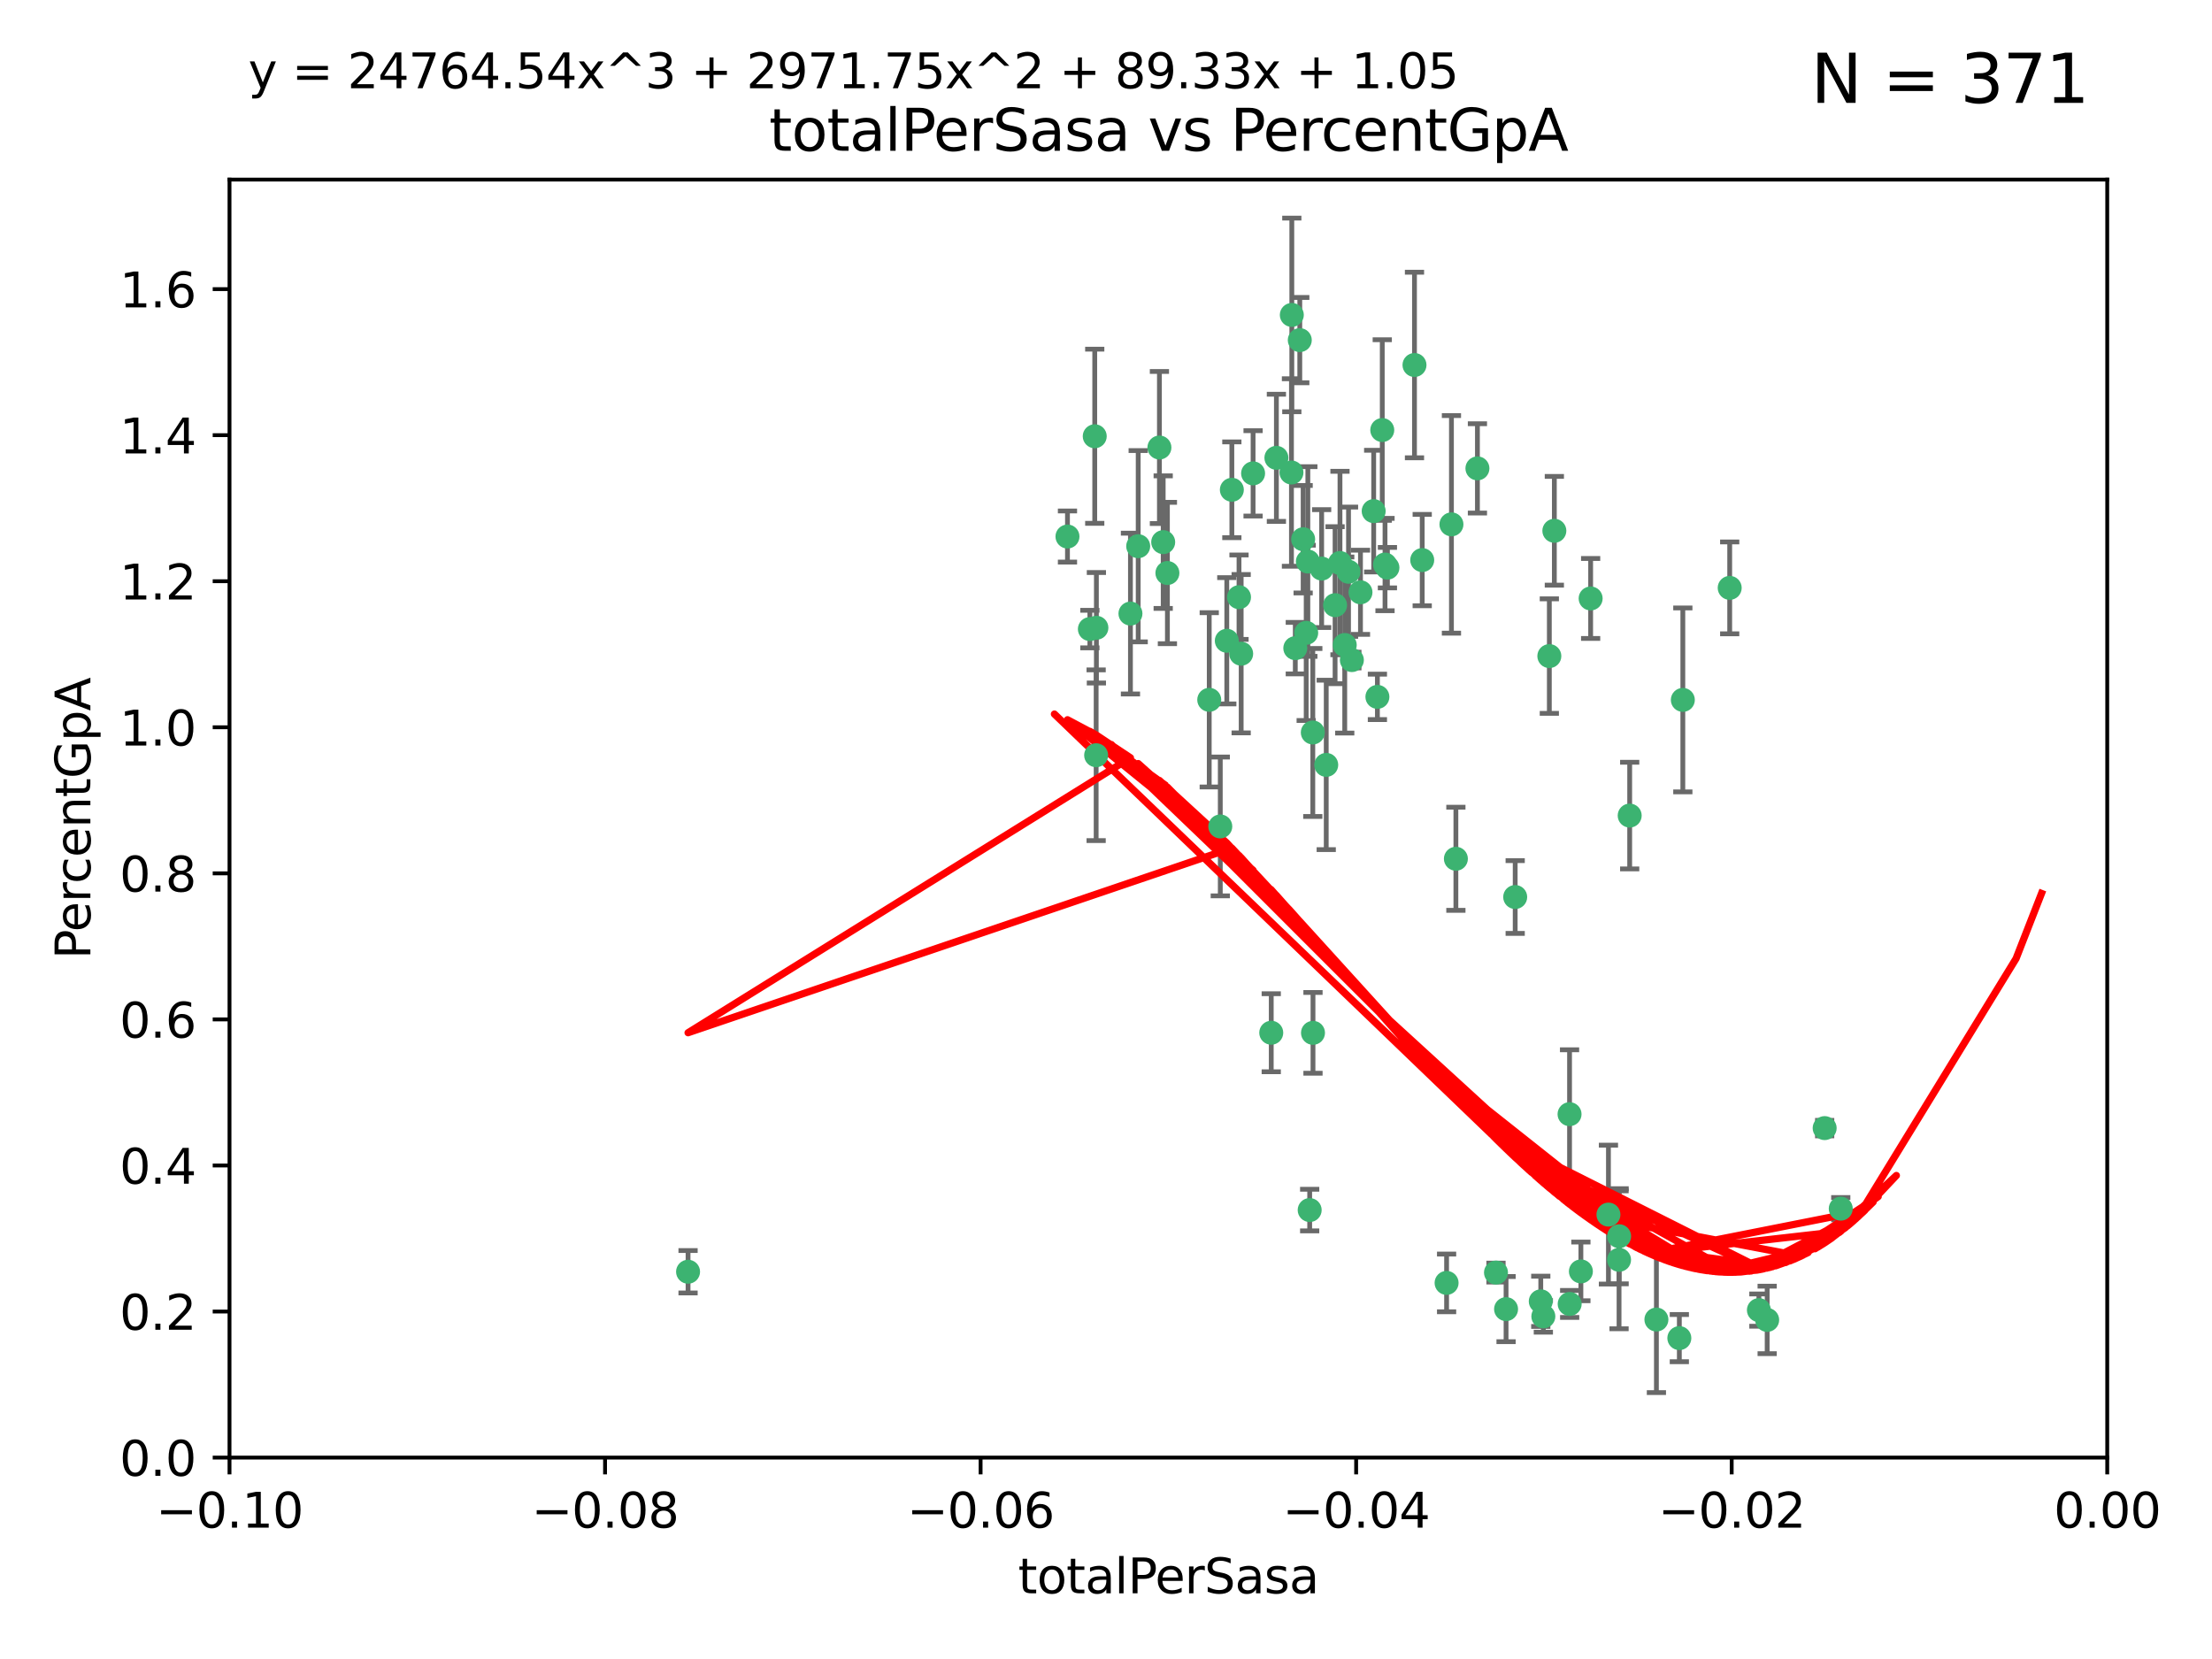 <?xml version="1.0" encoding="utf-8" standalone="no"?>
<!DOCTYPE svg PUBLIC "-//W3C//DTD SVG 1.1//EN"
  "http://www.w3.org/Graphics/SVG/1.1/DTD/svg11.dtd">
<svg xmlns:xlink="http://www.w3.org/1999/xlink" width="460.8pt" height="345.6pt" viewBox="0 0 460.8 345.6" xmlns="http://www.w3.org/2000/svg" version="1.1">
 <defs>
  <style type="text/css">*{stroke-linejoin: round; stroke-linecap: butt}</style>
 </defs>
 <g id="figure_1">
  <g id="patch_1">
   <path d="M 0 345.6 
L 460.8 345.6 
L 460.8 0 
L 0 0 
z
" style="fill: #ffffff"/>
  </g>
  <g id="axes_1">
   <g id="patch_2">
    <path d="M 47.81 303.64 
L 438.975 303.64 
L 438.975 37.411 
L 47.81 37.411 
z
" style="fill: #ffffff"/>
   </g>
   <g id="PathCollection_1">
    <defs>
     <path id="mdeee852325" d="M 0 1.118 
C 0.297 1.118 0.581 1 0.791 0.791 
C 1 0.581 1.118 0.297 1.118 0 
C 1.118 -0.297 1 -0.581 0.791 -0.791 
C 0.581 -1 0.297 -1.118 0 -1.118 
C -0.297 -1.118 -0.581 -1 -0.791 -0.791 
C -1 -0.581 -1.118 -0.297 -1.118 0 
C -1.118 0.297 -1 0.581 -0.791 0.791 
C -0.581 1 -0.297 1.118 0 1.118 
z
" style="stroke: #3cb371"/>
    </defs>
    <g clip-path="url(#p5d06331797)">
     <use xlink:href="#mdeee852325" x="242.314" y="112.935" style="fill: #3cb371; stroke: #3cb371"/>
     <use xlink:href="#mdeee852325" x="227.04" y="131.048" style="fill: #3cb371; stroke: #3cb371"/>
     <use xlink:href="#mdeee852325" x="228.054" y="90.88" style="fill: #3cb371; stroke: #3cb371"/>
     <use xlink:href="#mdeee852325" x="261.041" y="98.611" style="fill: #3cb371; stroke: #3cb371"/>
     <use xlink:href="#mdeee852325" x="222.374" y="111.768" style="fill: #3cb371; stroke: #3cb371"/>
     <use xlink:href="#mdeee852325" x="228.347" y="157.33" style="fill: #3cb371; stroke: #3cb371"/>
     <use xlink:href="#mdeee852325" x="243.192" y="119.368" style="fill: #3cb371; stroke: #3cb371"/>
     <use xlink:href="#mdeee852325" x="269.109" y="65.606" style="fill: #3cb371; stroke: #3cb371"/>
     <use xlink:href="#mdeee852325" x="280.923" y="119.105" style="fill: #3cb371; stroke: #3cb371"/>
     <use xlink:href="#mdeee852325" x="228.398" y="130.776" style="fill: #3cb371; stroke: #3cb371"/>
     <use xlink:href="#mdeee852325" x="235.494" y="127.82" style="fill: #3cb371; stroke: #3cb371"/>
     <use xlink:href="#mdeee852325" x="143.335" y="264.927" style="fill: #3cb371; stroke: #3cb371"/>
     <use xlink:href="#mdeee852325" x="256.617" y="102.028" style="fill: #3cb371; stroke: #3cb371"/>
     <use xlink:href="#mdeee852325" x="269.034" y="98.431" style="fill: #3cb371; stroke: #3cb371"/>
     <use xlink:href="#mdeee852325" x="275.322" y="118.446" style="fill: #3cb371; stroke: #3cb371"/>
     <use xlink:href="#mdeee852325" x="241.528" y="93.226" style="fill: #3cb371; stroke: #3cb371"/>
     <use xlink:href="#mdeee852325" x="254.207" y="172.163" style="fill: #3cb371; stroke: #3cb371"/>
     <use xlink:href="#mdeee852325" x="251.907" y="145.786" style="fill: #3cb371; stroke: #3cb371"/>
     <use xlink:href="#mdeee852325" x="273.481" y="152.588" style="fill: #3cb371; stroke: #3cb371"/>
     <use xlink:href="#mdeee852325" x="258.109" y="124.404" style="fill: #3cb371; stroke: #3cb371"/>
     <use xlink:href="#mdeee852325" x="269.834" y="135.021" style="fill: #3cb371; stroke: #3cb371"/>
     <use xlink:href="#mdeee852325" x="276.278" y="159.342" style="fill: #3cb371; stroke: #3cb371"/>
     <use xlink:href="#mdeee852325" x="279.143" y="117.288" style="fill: #3cb371; stroke: #3cb371"/>
     <use xlink:href="#mdeee852325" x="281.62" y="137.505" style="fill: #3cb371; stroke: #3cb371"/>
     <use xlink:href="#mdeee852325" x="280.134" y="134.369" style="fill: #3cb371; stroke: #3cb371"/>
     <use xlink:href="#mdeee852325" x="302.362" y="109.235" style="fill: #3cb371; stroke: #3cb371"/>
     <use xlink:href="#mdeee852325" x="272.104" y="131.834" style="fill: #3cb371; stroke: #3cb371"/>
     <use xlink:href="#mdeee852325" x="278.122" y="126.071" style="fill: #3cb371; stroke: #3cb371"/>
     <use xlink:href="#mdeee852325" x="265.897" y="95.371" style="fill: #3cb371; stroke: #3cb371"/>
     <use xlink:href="#mdeee852325" x="237.107" y="113.783" style="fill: #3cb371; stroke: #3cb371"/>
     <use xlink:href="#mdeee852325" x="294.664" y="76.037" style="fill: #3cb371; stroke: #3cb371"/>
     <use xlink:href="#mdeee852325" x="288.524" y="117.606" style="fill: #3cb371; stroke: #3cb371"/>
     <use xlink:href="#mdeee852325" x="289.026" y="118.255" style="fill: #3cb371; stroke: #3cb371"/>
     <use xlink:href="#mdeee852325" x="286.163" y="106.473" style="fill: #3cb371; stroke: #3cb371"/>
     <use xlink:href="#mdeee852325" x="271.469" y="112.334" style="fill: #3cb371; stroke: #3cb371"/>
     <use xlink:href="#mdeee852325" x="283.413" y="123.385" style="fill: #3cb371; stroke: #3cb371"/>
     <use xlink:href="#mdeee852325" x="255.564" y="133.482" style="fill: #3cb371; stroke: #3cb371"/>
     <use xlink:href="#mdeee852325" x="273.52" y="215.161" style="fill: #3cb371; stroke: #3cb371"/>
     <use xlink:href="#mdeee852325" x="296.273" y="116.673" style="fill: #3cb371; stroke: #3cb371"/>
     <use xlink:href="#mdeee852325" x="311.642" y="265.1" style="fill: #3cb371; stroke: #3cb371"/>
     <use xlink:href="#mdeee852325" x="270.769" y="70.852" style="fill: #3cb371; stroke: #3cb371"/>
     <use xlink:href="#mdeee852325" x="272.448" y="116.973" style="fill: #3cb371; stroke: #3cb371"/>
     <use xlink:href="#mdeee852325" x="307.775" y="97.572" style="fill: #3cb371; stroke: #3cb371"/>
     <use xlink:href="#mdeee852325" x="331.36" y="124.669" style="fill: #3cb371; stroke: #3cb371"/>
     <use xlink:href="#mdeee852325" x="286.939" y="145.171" style="fill: #3cb371; stroke: #3cb371"/>
     <use xlink:href="#mdeee852325" x="264.824" y="215.139" style="fill: #3cb371; stroke: #3cb371"/>
     <use xlink:href="#mdeee852325" x="258.558" y="136.178" style="fill: #3cb371; stroke: #3cb371"/>
     <use xlink:href="#mdeee852325" x="272.83" y="252.077" style="fill: #3cb371; stroke: #3cb371"/>
     <use xlink:href="#mdeee852325" x="287.95" y="89.586" style="fill: #3cb371; stroke: #3cb371"/>
     <use xlink:href="#mdeee852325" x="303.288" y="178.897" style="fill: #3cb371; stroke: #3cb371"/>
     <use xlink:href="#mdeee852325" x="337.293" y="257.532" style="fill: #3cb371; stroke: #3cb371"/>
     <use xlink:href="#mdeee852325" x="335.068" y="253.025" style="fill: #3cb371; stroke: #3cb371"/>
     <use xlink:href="#mdeee852325" x="323.8" y="110.571" style="fill: #3cb371; stroke: #3cb371"/>
     <use xlink:href="#mdeee852325" x="326.992" y="271.637" style="fill: #3cb371; stroke: #3cb371"/>
     <use xlink:href="#mdeee852325" x="301.351" y="267.252" style="fill: #3cb371; stroke: #3cb371"/>
     <use xlink:href="#mdeee852325" x="315.642" y="186.867" style="fill: #3cb371; stroke: #3cb371"/>
     <use xlink:href="#mdeee852325" x="322.755" y="136.674" style="fill: #3cb371; stroke: #3cb371"/>
     <use xlink:href="#mdeee852325" x="321.507" y="274.227" style="fill: #3cb371; stroke: #3cb371"/>
     <use xlink:href="#mdeee852325" x="339.494" y="169.899" style="fill: #3cb371; stroke: #3cb371"/>
     <use xlink:href="#mdeee852325" x="349.837" y="278.753" style="fill: #3cb371; stroke: #3cb371"/>
     <use xlink:href="#mdeee852325" x="320.971" y="271.09" style="fill: #3cb371; stroke: #3cb371"/>
     <use xlink:href="#mdeee852325" x="350.565" y="145.801" style="fill: #3cb371; stroke: #3cb371"/>
     <use xlink:href="#mdeee852325" x="345.06" y="274.884" style="fill: #3cb371; stroke: #3cb371"/>
     <use xlink:href="#mdeee852325" x="326.966" y="232.101" style="fill: #3cb371; stroke: #3cb371"/>
     <use xlink:href="#mdeee852325" x="313.741" y="272.711" style="fill: #3cb371; stroke: #3cb371"/>
     <use xlink:href="#mdeee852325" x="337.278" y="262.443" style="fill: #3cb371; stroke: #3cb371"/>
     <use xlink:href="#mdeee852325" x="360.328" y="122.465" style="fill: #3cb371; stroke: #3cb371"/>
     <use xlink:href="#mdeee852325" x="329.328" y="264.858" style="fill: #3cb371; stroke: #3cb371"/>
     <use xlink:href="#mdeee852325" x="368.134" y="274.965" style="fill: #3cb371; stroke: #3cb371"/>
     <use xlink:href="#mdeee852325" x="383.464" y="251.785" style="fill: #3cb371; stroke: #3cb371"/>
     <use xlink:href="#mdeee852325" x="366.411" y="272.918" style="fill: #3cb371; stroke: #3cb371"/>
     <use xlink:href="#mdeee852325" x="380.11" y="235.004" style="fill: #3cb371; stroke: #3cb371"/>
    </g>
   </g>
   <g id="matplotlib.axis_1">
    <g id="xtick_1">
     <g id="line2d_1">
      <defs>
       <path id="m02ca6c0879" d="M 0 0 
L 0 3.5 
" style="stroke: #000000; stroke-width: 0.8"/>
      </defs>
      <g>
       <use xlink:href="#m02ca6c0879" x="47.81" y="303.64" style="stroke: #000000; stroke-width: 0.8"/>
      </g>
     </g>
     <g id="text_1">
      <!-- −0.10 -->
      <g transform="translate(32.487 318.238)scale(0.1 -0.1)">
       <defs>
        <path id="DejaVuSans-2212" d="M 678 2272 
L 4684 2272 
L 4684 1741 
L 678 1741 
L 678 2272 
z
" transform="scale(0.016)"/>
        <path id="DejaVuSans-30" d="M 2034 4250 
Q 1547 4250 1301 3770 
Q 1056 3291 1056 2328 
Q 1056 1369 1301 889 
Q 1547 409 2034 409 
Q 2525 409 2770 889 
Q 3016 1369 3016 2328 
Q 3016 3291 2770 3770 
Q 2525 4250 2034 4250 
z
M 2034 4750 
Q 2819 4750 3233 4129 
Q 3647 3509 3647 2328 
Q 3647 1150 3233 529 
Q 2819 -91 2034 -91 
Q 1250 -91 836 529 
Q 422 1150 422 2328 
Q 422 3509 836 4129 
Q 1250 4750 2034 4750 
z
" transform="scale(0.016)"/>
        <path id="DejaVuSans-2e" d="M 684 794 
L 1344 794 
L 1344 0 
L 684 0 
L 684 794 
z
" transform="scale(0.016)"/>
        <path id="DejaVuSans-31" d="M 794 531 
L 1825 531 
L 1825 4091 
L 703 3866 
L 703 4441 
L 1819 4666 
L 2450 4666 
L 2450 531 
L 3481 531 
L 3481 0 
L 794 0 
L 794 531 
z
" transform="scale(0.016)"/>
       </defs>
       <use xlink:href="#DejaVuSans-2212"/>
       <use xlink:href="#DejaVuSans-30" x="83.789"/>
       <use xlink:href="#DejaVuSans-2e" x="147.412"/>
       <use xlink:href="#DejaVuSans-31" x="179.199"/>
       <use xlink:href="#DejaVuSans-30" x="242.822"/>
      </g>
     </g>
    </g>
    <g id="xtick_2">
     <g id="line2d_2">
      <g>
       <use xlink:href="#m02ca6c0879" x="126.043" y="303.64" style="stroke: #000000; stroke-width: 0.8"/>
      </g>
     </g>
     <g id="text_2">
      <!-- −0.08 -->
      <g transform="translate(110.72 318.238)scale(0.1 -0.1)">
       <defs>
        <path id="DejaVuSans-38" d="M 2034 2216 
Q 1584 2216 1326 1975 
Q 1069 1734 1069 1313 
Q 1069 891 1326 650 
Q 1584 409 2034 409 
Q 2484 409 2743 651 
Q 3003 894 3003 1313 
Q 3003 1734 2745 1975 
Q 2488 2216 2034 2216 
z
M 1403 2484 
Q 997 2584 770 2862 
Q 544 3141 544 3541 
Q 544 4100 942 4425 
Q 1341 4750 2034 4750 
Q 2731 4750 3128 4425 
Q 3525 4100 3525 3541 
Q 3525 3141 3298 2862 
Q 3072 2584 2669 2484 
Q 3125 2378 3379 2068 
Q 3634 1759 3634 1313 
Q 3634 634 3220 271 
Q 2806 -91 2034 -91 
Q 1263 -91 848 271 
Q 434 634 434 1313 
Q 434 1759 690 2068 
Q 947 2378 1403 2484 
z
M 1172 3481 
Q 1172 3119 1398 2916 
Q 1625 2713 2034 2713 
Q 2441 2713 2670 2916 
Q 2900 3119 2900 3481 
Q 2900 3844 2670 4047 
Q 2441 4250 2034 4250 
Q 1625 4250 1398 4047 
Q 1172 3844 1172 3481 
z
" transform="scale(0.016)"/>
       </defs>
       <use xlink:href="#DejaVuSans-2212"/>
       <use xlink:href="#DejaVuSans-30" x="83.789"/>
       <use xlink:href="#DejaVuSans-2e" x="147.412"/>
       <use xlink:href="#DejaVuSans-30" x="179.199"/>
       <use xlink:href="#DejaVuSans-38" x="242.822"/>
      </g>
     </g>
    </g>
    <g id="xtick_3">
     <g id="line2d_3">
      <g>
       <use xlink:href="#m02ca6c0879" x="204.276" y="303.64" style="stroke: #000000; stroke-width: 0.8"/>
      </g>
     </g>
     <g id="text_3">
      <!-- −0.06 -->
      <g transform="translate(188.953 318.238)scale(0.1 -0.1)">
       <defs>
        <path id="DejaVuSans-36" d="M 2113 2584 
Q 1688 2584 1439 2293 
Q 1191 2003 1191 1497 
Q 1191 994 1439 701 
Q 1688 409 2113 409 
Q 2538 409 2786 701 
Q 3034 994 3034 1497 
Q 3034 2003 2786 2293 
Q 2538 2584 2113 2584 
z
M 3366 4563 
L 3366 3988 
Q 3128 4100 2886 4159 
Q 2644 4219 2406 4219 
Q 1781 4219 1451 3797 
Q 1122 3375 1075 2522 
Q 1259 2794 1537 2939 
Q 1816 3084 2150 3084 
Q 2853 3084 3261 2657 
Q 3669 2231 3669 1497 
Q 3669 778 3244 343 
Q 2819 -91 2113 -91 
Q 1303 -91 875 529 
Q 447 1150 447 2328 
Q 447 3434 972 4092 
Q 1497 4750 2381 4750 
Q 2619 4750 2861 4703 
Q 3103 4656 3366 4563 
z
" transform="scale(0.016)"/>
       </defs>
       <use xlink:href="#DejaVuSans-2212"/>
       <use xlink:href="#DejaVuSans-30" x="83.789"/>
       <use xlink:href="#DejaVuSans-2e" x="147.412"/>
       <use xlink:href="#DejaVuSans-30" x="179.199"/>
       <use xlink:href="#DejaVuSans-36" x="242.822"/>
      </g>
     </g>
    </g>
    <g id="xtick_4">
     <g id="line2d_4">
      <g>
       <use xlink:href="#m02ca6c0879" x="282.509" y="303.64" style="stroke: #000000; stroke-width: 0.8"/>
      </g>
     </g>
     <g id="text_4">
      <!-- −0.04 -->
      <g transform="translate(267.186 318.238)scale(0.1 -0.1)">
       <defs>
        <path id="DejaVuSans-34" d="M 2419 4116 
L 825 1625 
L 2419 1625 
L 2419 4116 
z
M 2253 4666 
L 3047 4666 
L 3047 1625 
L 3713 1625 
L 3713 1100 
L 3047 1100 
L 3047 0 
L 2419 0 
L 2419 1100 
L 313 1100 
L 313 1709 
L 2253 4666 
z
" transform="scale(0.016)"/>
       </defs>
       <use xlink:href="#DejaVuSans-2212"/>
       <use xlink:href="#DejaVuSans-30" x="83.789"/>
       <use xlink:href="#DejaVuSans-2e" x="147.412"/>
       <use xlink:href="#DejaVuSans-30" x="179.199"/>
       <use xlink:href="#DejaVuSans-34" x="242.822"/>
      </g>
     </g>
    </g>
    <g id="xtick_5">
     <g id="line2d_5">
      <g>
       <use xlink:href="#m02ca6c0879" x="360.742" y="303.64" style="stroke: #000000; stroke-width: 0.8"/>
      </g>
     </g>
     <g id="text_5">
      <!-- −0.02 -->
      <g transform="translate(345.419 318.238)scale(0.1 -0.1)">
       <defs>
        <path id="DejaVuSans-32" d="M 1228 531 
L 3431 531 
L 3431 0 
L 469 0 
L 469 531 
Q 828 903 1448 1529 
Q 2069 2156 2228 2338 
Q 2531 2678 2651 2914 
Q 2772 3150 2772 3378 
Q 2772 3750 2511 3984 
Q 2250 4219 1831 4219 
Q 1534 4219 1204 4116 
Q 875 4013 500 3803 
L 500 4441 
Q 881 4594 1212 4672 
Q 1544 4750 1819 4750 
Q 2544 4750 2975 4387 
Q 3406 4025 3406 3419 
Q 3406 3131 3298 2873 
Q 3191 2616 2906 2266 
Q 2828 2175 2409 1742 
Q 1991 1309 1228 531 
z
" transform="scale(0.016)"/>
       </defs>
       <use xlink:href="#DejaVuSans-2212"/>
       <use xlink:href="#DejaVuSans-30" x="83.789"/>
       <use xlink:href="#DejaVuSans-2e" x="147.412"/>
       <use xlink:href="#DejaVuSans-30" x="179.199"/>
       <use xlink:href="#DejaVuSans-32" x="242.822"/>
      </g>
     </g>
    </g>
    <g id="xtick_6">
     <g id="line2d_6">
      <g>
       <use xlink:href="#m02ca6c0879" x="438.975" y="303.64" style="stroke: #000000; stroke-width: 0.8"/>
      </g>
     </g>
     <g id="text_6">
      <!-- 0.00 -->
      <g transform="translate(427.842 318.238)scale(0.1 -0.1)">
       <use xlink:href="#DejaVuSans-30"/>
       <use xlink:href="#DejaVuSans-2e" x="63.623"/>
       <use xlink:href="#DejaVuSans-30" x="95.41"/>
       <use xlink:href="#DejaVuSans-30" x="159.033"/>
      </g>
     </g>
    </g>
    <g id="text_7">
     <!-- totalPerSasa -->
     <g transform="translate(212.087 331.917)scale(0.1 -0.1)">
      <defs>
       <path id="DejaVuSans-74" d="M 1172 4494 
L 1172 3500 
L 2356 3500 
L 2356 3053 
L 1172 3053 
L 1172 1153 
Q 1172 725 1289 603 
Q 1406 481 1766 481 
L 2356 481 
L 2356 0 
L 1766 0 
Q 1100 0 847 248 
Q 594 497 594 1153 
L 594 3053 
L 172 3053 
L 172 3500 
L 594 3500 
L 594 4494 
L 1172 4494 
z
" transform="scale(0.016)"/>
       <path id="DejaVuSans-6f" d="M 1959 3097 
Q 1497 3097 1228 2736 
Q 959 2375 959 1747 
Q 959 1119 1226 758 
Q 1494 397 1959 397 
Q 2419 397 2687 759 
Q 2956 1122 2956 1747 
Q 2956 2369 2687 2733 
Q 2419 3097 1959 3097 
z
M 1959 3584 
Q 2709 3584 3137 3096 
Q 3566 2609 3566 1747 
Q 3566 888 3137 398 
Q 2709 -91 1959 -91 
Q 1206 -91 779 398 
Q 353 888 353 1747 
Q 353 2609 779 3096 
Q 1206 3584 1959 3584 
z
" transform="scale(0.016)"/>
       <path id="DejaVuSans-61" d="M 2194 1759 
Q 1497 1759 1228 1600 
Q 959 1441 959 1056 
Q 959 750 1161 570 
Q 1363 391 1709 391 
Q 2188 391 2477 730 
Q 2766 1069 2766 1631 
L 2766 1759 
L 2194 1759 
z
M 3341 1997 
L 3341 0 
L 2766 0 
L 2766 531 
Q 2569 213 2275 61 
Q 1981 -91 1556 -91 
Q 1019 -91 701 211 
Q 384 513 384 1019 
Q 384 1609 779 1909 
Q 1175 2209 1959 2209 
L 2766 2209 
L 2766 2266 
Q 2766 2663 2505 2880 
Q 2244 3097 1772 3097 
Q 1472 3097 1187 3025 
Q 903 2953 641 2809 
L 641 3341 
Q 956 3463 1253 3523 
Q 1550 3584 1831 3584 
Q 2591 3584 2966 3190 
Q 3341 2797 3341 1997 
z
" transform="scale(0.016)"/>
       <path id="DejaVuSans-6c" d="M 603 4863 
L 1178 4863 
L 1178 0 
L 603 0 
L 603 4863 
z
" transform="scale(0.016)"/>
       <path id="DejaVuSans-50" d="M 1259 4147 
L 1259 2394 
L 2053 2394 
Q 2494 2394 2734 2622 
Q 2975 2850 2975 3272 
Q 2975 3691 2734 3919 
Q 2494 4147 2053 4147 
L 1259 4147 
z
M 628 4666 
L 2053 4666 
Q 2838 4666 3239 4311 
Q 3641 3956 3641 3272 
Q 3641 2581 3239 2228 
Q 2838 1875 2053 1875 
L 1259 1875 
L 1259 0 
L 628 0 
L 628 4666 
z
" transform="scale(0.016)"/>
       <path id="DejaVuSans-65" d="M 3597 1894 
L 3597 1613 
L 953 1613 
Q 991 1019 1311 708 
Q 1631 397 2203 397 
Q 2534 397 2845 478 
Q 3156 559 3463 722 
L 3463 178 
Q 3153 47 2828 -22 
Q 2503 -91 2169 -91 
Q 1331 -91 842 396 
Q 353 884 353 1716 
Q 353 2575 817 3079 
Q 1281 3584 2069 3584 
Q 2775 3584 3186 3129 
Q 3597 2675 3597 1894 
z
M 3022 2063 
Q 3016 2534 2758 2815 
Q 2500 3097 2075 3097 
Q 1594 3097 1305 2825 
Q 1016 2553 972 2059 
L 3022 2063 
z
" transform="scale(0.016)"/>
       <path id="DejaVuSans-72" d="M 2631 2963 
Q 2534 3019 2420 3045 
Q 2306 3072 2169 3072 
Q 1681 3072 1420 2755 
Q 1159 2438 1159 1844 
L 1159 0 
L 581 0 
L 581 3500 
L 1159 3500 
L 1159 2956 
Q 1341 3275 1631 3429 
Q 1922 3584 2338 3584 
Q 2397 3584 2469 3576 
Q 2541 3569 2628 3553 
L 2631 2963 
z
" transform="scale(0.016)"/>
       <path id="DejaVuSans-53" d="M 3425 4513 
L 3425 3897 
Q 3066 4069 2747 4153 
Q 2428 4238 2131 4238 
Q 1616 4238 1336 4038 
Q 1056 3838 1056 3469 
Q 1056 3159 1242 3001 
Q 1428 2844 1947 2747 
L 2328 2669 
Q 3034 2534 3370 2195 
Q 3706 1856 3706 1288 
Q 3706 609 3251 259 
Q 2797 -91 1919 -91 
Q 1588 -91 1214 -16 
Q 841 59 441 206 
L 441 856 
Q 825 641 1194 531 
Q 1563 422 1919 422 
Q 2459 422 2753 634 
Q 3047 847 3047 1241 
Q 3047 1584 2836 1778 
Q 2625 1972 2144 2069 
L 1759 2144 
Q 1053 2284 737 2584 
Q 422 2884 422 3419 
Q 422 4038 858 4394 
Q 1294 4750 2059 4750 
Q 2388 4750 2728 4690 
Q 3069 4631 3425 4513 
z
" transform="scale(0.016)"/>
       <path id="DejaVuSans-73" d="M 2834 3397 
L 2834 2853 
Q 2591 2978 2328 3040 
Q 2066 3103 1784 3103 
Q 1356 3103 1142 2972 
Q 928 2841 928 2578 
Q 928 2378 1081 2264 
Q 1234 2150 1697 2047 
L 1894 2003 
Q 2506 1872 2764 1633 
Q 3022 1394 3022 966 
Q 3022 478 2636 193 
Q 2250 -91 1575 -91 
Q 1294 -91 989 -36 
Q 684 19 347 128 
L 347 722 
Q 666 556 975 473 
Q 1284 391 1588 391 
Q 1994 391 2212 530 
Q 2431 669 2431 922 
Q 2431 1156 2273 1281 
Q 2116 1406 1581 1522 
L 1381 1569 
Q 847 1681 609 1914 
Q 372 2147 372 2553 
Q 372 3047 722 3315 
Q 1072 3584 1716 3584 
Q 2034 3584 2315 3537 
Q 2597 3491 2834 3397 
z
" transform="scale(0.016)"/>
      </defs>
      <use xlink:href="#DejaVuSans-74"/>
      <use xlink:href="#DejaVuSans-6f" x="39.209"/>
      <use xlink:href="#DejaVuSans-74" x="100.391"/>
      <use xlink:href="#DejaVuSans-61" x="139.6"/>
      <use xlink:href="#DejaVuSans-6c" x="200.879"/>
      <use xlink:href="#DejaVuSans-50" x="228.662"/>
      <use xlink:href="#DejaVuSans-65" x="285.34"/>
      <use xlink:href="#DejaVuSans-72" x="346.863"/>
      <use xlink:href="#DejaVuSans-53" x="387.977"/>
      <use xlink:href="#DejaVuSans-61" x="451.453"/>
      <use xlink:href="#DejaVuSans-73" x="512.732"/>
      <use xlink:href="#DejaVuSans-61" x="564.832"/>
     </g>
    </g>
   </g>
   <g id="matplotlib.axis_2">
    <g id="ytick_1">
     <g id="line2d_7">
      <defs>
       <path id="mdf12326033" d="M 0 0 
L -3.5 0 
" style="stroke: #000000; stroke-width: 0.8"/>
      </defs>
      <g>
       <use xlink:href="#mdf12326033" x="47.81" y="303.64" style="stroke: #000000; stroke-width: 0.8"/>
      </g>
     </g>
     <g id="text_8">
      <!-- 0.0 -->
      <g transform="translate(24.907 307.439)scale(0.1 -0.1)">
       <use xlink:href="#DejaVuSans-30"/>
       <use xlink:href="#DejaVuSans-2e" x="63.623"/>
       <use xlink:href="#DejaVuSans-30" x="95.41"/>
      </g>
     </g>
    </g>
    <g id="ytick_2">
     <g id="line2d_8">
      <g>
       <use xlink:href="#mdf12326033" x="47.81" y="273.214" style="stroke: #000000; stroke-width: 0.8"/>
      </g>
     </g>
     <g id="text_9">
      <!-- 0.2 -->
      <g transform="translate(24.907 277.013)scale(0.1 -0.1)">
       <use xlink:href="#DejaVuSans-30"/>
       <use xlink:href="#DejaVuSans-2e" x="63.623"/>
       <use xlink:href="#DejaVuSans-32" x="95.41"/>
      </g>
     </g>
    </g>
    <g id="ytick_3">
     <g id="line2d_9">
      <g>
       <use xlink:href="#mdf12326033" x="47.81" y="242.788" style="stroke: #000000; stroke-width: 0.8"/>
      </g>
     </g>
     <g id="text_10">
      <!-- 0.4 -->
      <g transform="translate(24.907 246.587)scale(0.1 -0.1)">
       <use xlink:href="#DejaVuSans-30"/>
       <use xlink:href="#DejaVuSans-2e" x="63.623"/>
       <use xlink:href="#DejaVuSans-34" x="95.41"/>
      </g>
     </g>
    </g>
    <g id="ytick_4">
     <g id="line2d_10">
      <g>
       <use xlink:href="#mdf12326033" x="47.81" y="212.362" style="stroke: #000000; stroke-width: 0.8"/>
      </g>
     </g>
     <g id="text_11">
      <!-- 0.6 -->
      <g transform="translate(24.907 216.161)scale(0.1 -0.1)">
       <use xlink:href="#DejaVuSans-30"/>
       <use xlink:href="#DejaVuSans-2e" x="63.623"/>
       <use xlink:href="#DejaVuSans-36" x="95.41"/>
      </g>
     </g>
    </g>
    <g id="ytick_5">
     <g id="line2d_11">
      <g>
       <use xlink:href="#mdf12326033" x="47.81" y="181.935" style="stroke: #000000; stroke-width: 0.8"/>
      </g>
     </g>
     <g id="text_12">
      <!-- 0.8 -->
      <g transform="translate(24.907 185.735)scale(0.1 -0.1)">
       <use xlink:href="#DejaVuSans-30"/>
       <use xlink:href="#DejaVuSans-2e" x="63.623"/>
       <use xlink:href="#DejaVuSans-38" x="95.41"/>
      </g>
     </g>
    </g>
    <g id="ytick_6">
     <g id="line2d_12">
      <g>
       <use xlink:href="#mdf12326033" x="47.81" y="151.509" style="stroke: #000000; stroke-width: 0.8"/>
      </g>
     </g>
     <g id="text_13">
      <!-- 1.0 -->
      <g transform="translate(24.907 155.308)scale(0.1 -0.1)">
       <use xlink:href="#DejaVuSans-31"/>
       <use xlink:href="#DejaVuSans-2e" x="63.623"/>
       <use xlink:href="#DejaVuSans-30" x="95.41"/>
      </g>
     </g>
    </g>
    <g id="ytick_7">
     <g id="line2d_13">
      <g>
       <use xlink:href="#mdf12326033" x="47.81" y="121.083" style="stroke: #000000; stroke-width: 0.8"/>
      </g>
     </g>
     <g id="text_14">
      <!-- 1.2 -->
      <g transform="translate(24.907 124.882)scale(0.1 -0.1)">
       <use xlink:href="#DejaVuSans-31"/>
       <use xlink:href="#DejaVuSans-2e" x="63.623"/>
       <use xlink:href="#DejaVuSans-32" x="95.41"/>
      </g>
     </g>
    </g>
    <g id="ytick_8">
     <g id="line2d_14">
      <g>
       <use xlink:href="#mdf12326033" x="47.81" y="90.657" style="stroke: #000000; stroke-width: 0.8"/>
      </g>
     </g>
     <g id="text_15">
      <!-- 1.4 -->
      <g transform="translate(24.907 94.456)scale(0.1 -0.1)">
       <use xlink:href="#DejaVuSans-31"/>
       <use xlink:href="#DejaVuSans-2e" x="63.623"/>
       <use xlink:href="#DejaVuSans-34" x="95.41"/>
      </g>
     </g>
    </g>
    <g id="ytick_9">
     <g id="line2d_15">
      <g>
       <use xlink:href="#mdf12326033" x="47.81" y="60.231" style="stroke: #000000; stroke-width: 0.8"/>
      </g>
     </g>
     <g id="text_16">
      <!-- 1.6 -->
      <g transform="translate(24.907 64.03)scale(0.1 -0.1)">
       <use xlink:href="#DejaVuSans-31"/>
       <use xlink:href="#DejaVuSans-2e" x="63.623"/>
       <use xlink:href="#DejaVuSans-36" x="95.41"/>
      </g>
     </g>
    </g>
    <g id="text_17">
     <!-- PercentGpA -->
     <g transform="translate(18.827 199.802)rotate(-90)scale(0.1 -0.1)">
      <defs>
       <path id="DejaVuSans-63" d="M 3122 3366 
L 3122 2828 
Q 2878 2963 2633 3030 
Q 2388 3097 2138 3097 
Q 1578 3097 1268 2742 
Q 959 2388 959 1747 
Q 959 1106 1268 751 
Q 1578 397 2138 397 
Q 2388 397 2633 464 
Q 2878 531 3122 666 
L 3122 134 
Q 2881 22 2623 -34 
Q 2366 -91 2075 -91 
Q 1284 -91 818 406 
Q 353 903 353 1747 
Q 353 2603 823 3093 
Q 1294 3584 2113 3584 
Q 2378 3584 2631 3529 
Q 2884 3475 3122 3366 
z
" transform="scale(0.016)"/>
       <path id="DejaVuSans-6e" d="M 3513 2113 
L 3513 0 
L 2938 0 
L 2938 2094 
Q 2938 2591 2744 2837 
Q 2550 3084 2163 3084 
Q 1697 3084 1428 2787 
Q 1159 2491 1159 1978 
L 1159 0 
L 581 0 
L 581 3500 
L 1159 3500 
L 1159 2956 
Q 1366 3272 1645 3428 
Q 1925 3584 2291 3584 
Q 2894 3584 3203 3211 
Q 3513 2838 3513 2113 
z
" transform="scale(0.016)"/>
       <path id="DejaVuSans-47" d="M 3809 666 
L 3809 1919 
L 2778 1919 
L 2778 2438 
L 4434 2438 
L 4434 434 
Q 4069 175 3628 42 
Q 3188 -91 2688 -91 
Q 1594 -91 976 548 
Q 359 1188 359 2328 
Q 359 3472 976 4111 
Q 1594 4750 2688 4750 
Q 3144 4750 3555 4637 
Q 3966 4525 4313 4306 
L 4313 3634 
Q 3963 3931 3569 4081 
Q 3175 4231 2741 4231 
Q 1884 4231 1454 3753 
Q 1025 3275 1025 2328 
Q 1025 1384 1454 906 
Q 1884 428 2741 428 
Q 3075 428 3337 486 
Q 3600 544 3809 666 
z
" transform="scale(0.016)"/>
       <path id="DejaVuSans-70" d="M 1159 525 
L 1159 -1331 
L 581 -1331 
L 581 3500 
L 1159 3500 
L 1159 2969 
Q 1341 3281 1617 3432 
Q 1894 3584 2278 3584 
Q 2916 3584 3314 3078 
Q 3713 2572 3713 1747 
Q 3713 922 3314 415 
Q 2916 -91 2278 -91 
Q 1894 -91 1617 61 
Q 1341 213 1159 525 
z
M 3116 1747 
Q 3116 2381 2855 2742 
Q 2594 3103 2138 3103 
Q 1681 3103 1420 2742 
Q 1159 2381 1159 1747 
Q 1159 1113 1420 752 
Q 1681 391 2138 391 
Q 2594 391 2855 752 
Q 3116 1113 3116 1747 
z
" transform="scale(0.016)"/>
       <path id="DejaVuSans-41" d="M 2188 4044 
L 1331 1722 
L 3047 1722 
L 2188 4044 
z
M 1831 4666 
L 2547 4666 
L 4325 0 
L 3669 0 
L 3244 1197 
L 1141 1197 
L 716 0 
L 50 0 
L 1831 4666 
z
" transform="scale(0.016)"/>
      </defs>
      <use xlink:href="#DejaVuSans-50"/>
      <use xlink:href="#DejaVuSans-65" x="56.678"/>
      <use xlink:href="#DejaVuSans-72" x="118.201"/>
      <use xlink:href="#DejaVuSans-63" x="157.064"/>
      <use xlink:href="#DejaVuSans-65" x="212.045"/>
      <use xlink:href="#DejaVuSans-6e" x="273.568"/>
      <use xlink:href="#DejaVuSans-74" x="336.947"/>
      <use xlink:href="#DejaVuSans-47" x="376.156"/>
      <use xlink:href="#DejaVuSans-70" x="453.646"/>
      <use xlink:href="#DejaVuSans-41" x="517.123"/>
     </g>
    </g>
   </g>
   <g id="LineCollection_1">
    <path d="M 242.314 126.742 
L 242.314 99.128 
" clip-path="url(#p5d06331797)" style="fill: none; stroke: #696969"/>
    <path d="M 227.04 134.958 
L 227.04 127.138 
" clip-path="url(#p5d06331797)" style="fill: none; stroke: #696969"/>
    <path d="M 228.054 109.021 
L 228.054 72.739 
" clip-path="url(#p5d06331797)" style="fill: none; stroke: #696969"/>
    <path d="M 261.041 107.5 
L 261.041 89.723 
" clip-path="url(#p5d06331797)" style="fill: none; stroke: #696969"/>
    <path d="M 222.374 117.091 
L 222.374 106.444 
" clip-path="url(#p5d06331797)" style="fill: none; stroke: #696969"/>
    <path d="M 228.347 175.107 
L 228.347 139.552 
" clip-path="url(#p5d06331797)" style="fill: none; stroke: #696969"/>
    <path d="M 243.192 134.091 
L 243.192 104.645 
" clip-path="url(#p5d06331797)" style="fill: none; stroke: #696969"/>
    <path d="M 269.109 85.777 
L 269.109 45.434 
" clip-path="url(#p5d06331797)" style="fill: none; stroke: #696969"/>
    <path d="M 280.923 132.572 
L 280.923 105.638 
" clip-path="url(#p5d06331797)" style="fill: none; stroke: #696969"/>
    <path d="M 228.398 142.284 
L 228.398 119.267 
" clip-path="url(#p5d06331797)" style="fill: none; stroke: #696969"/>
    <path d="M 235.494 144.568 
L 235.494 111.073 
" clip-path="url(#p5d06331797)" style="fill: none; stroke: #696969"/>
    <path d="M 143.335 269.346 
L 143.335 260.509 
" clip-path="url(#p5d06331797)" style="fill: none; stroke: #696969"/>
    <path d="M 256.617 112.003 
L 256.617 92.053 
" clip-path="url(#p5d06331797)" style="fill: none; stroke: #696969"/>
    <path d="M 269.034 117.96 
L 269.034 78.902 
" clip-path="url(#p5d06331797)" style="fill: none; stroke: #696969"/>
    <path d="M 275.322 130.722 
L 275.322 106.17 
" clip-path="url(#p5d06331797)" style="fill: none; stroke: #696969"/>
    <path d="M 241.528 109.064 
L 241.528 77.387 
" clip-path="url(#p5d06331797)" style="fill: none; stroke: #696969"/>
    <path d="M 254.207 186.622 
L 254.207 157.704 
" clip-path="url(#p5d06331797)" style="fill: none; stroke: #696969"/>
    <path d="M 251.907 163.937 
L 251.907 127.634 
" clip-path="url(#p5d06331797)" style="fill: none; stroke: #696969"/>
    <path d="M 273.481 170.081 
L 273.481 135.096 
" clip-path="url(#p5d06331797)" style="fill: none; stroke: #696969"/>
    <path d="M 258.109 133.195 
L 258.109 115.614 
" clip-path="url(#p5d06331797)" style="fill: none; stroke: #696969"/>
    <path d="M 269.834 140.382 
L 269.834 129.659 
" clip-path="url(#p5d06331797)" style="fill: none; stroke: #696969"/>
    <path d="M 276.278 176.989 
L 276.278 141.695 
" clip-path="url(#p5d06331797)" style="fill: none; stroke: #696969"/>
    <path d="M 279.143 136.395 
L 279.143 98.181 
" clip-path="url(#p5d06331797)" style="fill: none; stroke: #696969"/>
    <path d="M 281.62 139.142 
L 281.62 135.868 
" clip-path="url(#p5d06331797)" style="fill: none; stroke: #696969"/>
    <path d="M 280.134 152.707 
L 280.134 116.031 
" clip-path="url(#p5d06331797)" style="fill: none; stroke: #696969"/>
    <path d="M 302.362 131.899 
L 302.362 86.572 
" clip-path="url(#p5d06331797)" style="fill: none; stroke: #696969"/>
    <path d="M 272.104 150.092 
L 272.104 113.575 
" clip-path="url(#p5d06331797)" style="fill: none; stroke: #696969"/>
    <path d="M 278.122 142.423 
L 278.122 109.718 
" clip-path="url(#p5d06331797)" style="fill: none; stroke: #696969"/>
    <path d="M 265.897 108.615 
L 265.897 82.127 
" clip-path="url(#p5d06331797)" style="fill: none; stroke: #696969"/>
    <path d="M 237.107 133.708 
L 237.107 93.858 
" clip-path="url(#p5d06331797)" style="fill: none; stroke: #696969"/>
    <path d="M 294.664 95.366 
L 294.664 56.709 
" clip-path="url(#p5d06331797)" style="fill: none; stroke: #696969"/>
    <path d="M 288.524 127.227 
L 288.524 107.986 
" clip-path="url(#p5d06331797)" style="fill: none; stroke: #696969"/>
    <path d="M 289.026 122.472 
L 289.026 114.039 
" clip-path="url(#p5d06331797)" style="fill: none; stroke: #696969"/>
    <path d="M 286.163 119.149 
L 286.163 93.797 
" clip-path="url(#p5d06331797)" style="fill: none; stroke: #696969"/>
    <path d="M 271.469 123.529 
L 271.469 101.139 
" clip-path="url(#p5d06331797)" style="fill: none; stroke: #696969"/>
    <path d="M 283.413 132.151 
L 283.413 114.62 
" clip-path="url(#p5d06331797)" style="fill: none; stroke: #696969"/>
    <path d="M 255.564 146.637 
L 255.564 120.327 
" clip-path="url(#p5d06331797)" style="fill: none; stroke: #696969"/>
    <path d="M 273.52 223.572 
L 273.52 206.751 
" clip-path="url(#p5d06331797)" style="fill: none; stroke: #696969"/>
    <path d="M 296.273 126.191 
L 296.273 107.154 
" clip-path="url(#p5d06331797)" style="fill: none; stroke: #696969"/>
    <path d="M 311.642 267.073 
L 311.642 263.128 
" clip-path="url(#p5d06331797)" style="fill: none; stroke: #696969"/>
    <path d="M 270.769 79.735 
L 270.769 61.968 
" clip-path="url(#p5d06331797)" style="fill: none; stroke: #696969"/>
    <path d="M 272.448 136.73 
L 272.448 97.216 
" clip-path="url(#p5d06331797)" style="fill: none; stroke: #696969"/>
    <path d="M 307.775 106.878 
L 307.775 88.267 
" clip-path="url(#p5d06331797)" style="fill: none; stroke: #696969"/>
    <path d="M 331.36 132.997 
L 331.36 116.341 
" clip-path="url(#p5d06331797)" style="fill: none; stroke: #696969"/>
    <path d="M 286.939 149.901 
L 286.939 140.441 
" clip-path="url(#p5d06331797)" style="fill: none; stroke: #696969"/>
    <path d="M 264.824 223.268 
L 264.824 207.01 
" clip-path="url(#p5d06331797)" style="fill: none; stroke: #696969"/>
    <path d="M 258.558 152.672 
L 258.558 119.684 
" clip-path="url(#p5d06331797)" style="fill: none; stroke: #696969"/>
    <path d="M 272.83 256.413 
L 272.83 247.741 
" clip-path="url(#p5d06331797)" style="fill: none; stroke: #696969"/>
    <path d="M 287.95 108.397 
L 287.95 70.776 
" clip-path="url(#p5d06331797)" style="fill: none; stroke: #696969"/>
    <path d="M 303.288 189.642 
L 303.288 168.152 
" clip-path="url(#p5d06331797)" style="fill: none; stroke: #696969"/>
    <path d="M 337.293 267.446 
L 337.293 247.618 
" clip-path="url(#p5d06331797)" style="fill: none; stroke: #696969"/>
    <path d="M 335.068 267.493 
L 335.068 238.558 
" clip-path="url(#p5d06331797)" style="fill: none; stroke: #696969"/>
    <path d="M 323.8 121.897 
L 323.8 99.245 
" clip-path="url(#p5d06331797)" style="fill: none; stroke: #696969"/>
    <path d="M 326.992 274.448 
L 326.992 268.825 
" clip-path="url(#p5d06331797)" style="fill: none; stroke: #696969"/>
    <path d="M 301.351 273.263 
L 301.351 261.242 
" clip-path="url(#p5d06331797)" style="fill: none; stroke: #696969"/>
    <path d="M 315.642 194.446 
L 315.642 179.287 
" clip-path="url(#p5d06331797)" style="fill: none; stroke: #696969"/>
    <path d="M 322.755 148.602 
L 322.755 124.746 
" clip-path="url(#p5d06331797)" style="fill: none; stroke: #696969"/>
    <path d="M 321.507 277.522 
L 321.507 270.932 
" clip-path="url(#p5d06331797)" style="fill: none; stroke: #696969"/>
    <path d="M 339.494 181.006 
L 339.494 158.792 
" clip-path="url(#p5d06331797)" style="fill: none; stroke: #696969"/>
    <path d="M 349.837 283.668 
L 349.837 273.838 
" clip-path="url(#p5d06331797)" style="fill: none; stroke: #696969"/>
    <path d="M 320.971 276.326 
L 320.971 265.853 
" clip-path="url(#p5d06331797)" style="fill: none; stroke: #696969"/>
    <path d="M 350.565 164.958 
L 350.565 126.644 
" clip-path="url(#p5d06331797)" style="fill: none; stroke: #696969"/>
    <path d="M 345.06 290.105 
L 345.06 259.662 
" clip-path="url(#p5d06331797)" style="fill: none; stroke: #696969"/>
    <path d="M 326.966 245.512 
L 326.966 218.691 
" clip-path="url(#p5d06331797)" style="fill: none; stroke: #696969"/>
    <path d="M 313.741 279.499 
L 313.741 265.924 
" clip-path="url(#p5d06331797)" style="fill: none; stroke: #696969"/>
    <path d="M 337.278 276.807 
L 337.278 248.078 
" clip-path="url(#p5d06331797)" style="fill: none; stroke: #696969"/>
    <path d="M 360.328 132.034 
L 360.328 112.895 
" clip-path="url(#p5d06331797)" style="fill: none; stroke: #696969"/>
    <path d="M 329.328 270.973 
L 329.328 258.743 
" clip-path="url(#p5d06331797)" style="fill: none; stroke: #696969"/>
    <path d="M 368.134 281.993 
L 368.134 267.936 
" clip-path="url(#p5d06331797)" style="fill: none; stroke: #696969"/>
    <path d="M 383.464 254.097 
L 383.464 249.473 
" clip-path="url(#p5d06331797)" style="fill: none; stroke: #696969"/>
    <path d="M 366.411 276.28 
L 366.411 269.557 
" clip-path="url(#p5d06331797)" style="fill: none; stroke: #696969"/>
    <path d="M 380.11 236.618 
L 380.11 233.391 
" clip-path="url(#p5d06331797)" style="fill: none; stroke: #696969"/>
   </g>
   <g id="line2d_16">
    <defs>
     <path id="m9d81a70726" d="M 2 0 
L -2 -0 
" style="stroke: #696969"/>
    </defs>
    <g clip-path="url(#p5d06331797)">
     <use xlink:href="#m9d81a70726" x="242.314" y="126.742" style="fill: #696969; stroke: #696969"/>
     <use xlink:href="#m9d81a70726" x="227.04" y="134.958" style="fill: #696969; stroke: #696969"/>
     <use xlink:href="#m9d81a70726" x="228.054" y="109.021" style="fill: #696969; stroke: #696969"/>
     <use xlink:href="#m9d81a70726" x="261.041" y="107.5" style="fill: #696969; stroke: #696969"/>
     <use xlink:href="#m9d81a70726" x="222.374" y="117.091" style="fill: #696969; stroke: #696969"/>
     <use xlink:href="#m9d81a70726" x="228.347" y="175.107" style="fill: #696969; stroke: #696969"/>
     <use xlink:href="#m9d81a70726" x="243.192" y="134.091" style="fill: #696969; stroke: #696969"/>
     <use xlink:href="#m9d81a70726" x="269.109" y="85.777" style="fill: #696969; stroke: #696969"/>
     <use xlink:href="#m9d81a70726" x="280.923" y="132.572" style="fill: #696969; stroke: #696969"/>
     <use xlink:href="#m9d81a70726" x="228.398" y="142.284" style="fill: #696969; stroke: #696969"/>
     <use xlink:href="#m9d81a70726" x="235.494" y="144.568" style="fill: #696969; stroke: #696969"/>
     <use xlink:href="#m9d81a70726" x="143.335" y="269.346" style="fill: #696969; stroke: #696969"/>
     <use xlink:href="#m9d81a70726" x="256.617" y="112.003" style="fill: #696969; stroke: #696969"/>
     <use xlink:href="#m9d81a70726" x="269.034" y="117.96" style="fill: #696969; stroke: #696969"/>
     <use xlink:href="#m9d81a70726" x="275.322" y="130.722" style="fill: #696969; stroke: #696969"/>
     <use xlink:href="#m9d81a70726" x="241.528" y="109.064" style="fill: #696969; stroke: #696969"/>
     <use xlink:href="#m9d81a70726" x="254.207" y="186.622" style="fill: #696969; stroke: #696969"/>
     <use xlink:href="#m9d81a70726" x="251.907" y="163.937" style="fill: #696969; stroke: #696969"/>
     <use xlink:href="#m9d81a70726" x="273.481" y="170.081" style="fill: #696969; stroke: #696969"/>
     <use xlink:href="#m9d81a70726" x="258.109" y="133.195" style="fill: #696969; stroke: #696969"/>
     <use xlink:href="#m9d81a70726" x="269.834" y="140.382" style="fill: #696969; stroke: #696969"/>
     <use xlink:href="#m9d81a70726" x="276.278" y="176.989" style="fill: #696969; stroke: #696969"/>
     <use xlink:href="#m9d81a70726" x="279.143" y="136.395" style="fill: #696969; stroke: #696969"/>
     <use xlink:href="#m9d81a70726" x="281.62" y="139.142" style="fill: #696969; stroke: #696969"/>
     <use xlink:href="#m9d81a70726" x="280.134" y="152.707" style="fill: #696969; stroke: #696969"/>
     <use xlink:href="#m9d81a70726" x="302.362" y="131.899" style="fill: #696969; stroke: #696969"/>
     <use xlink:href="#m9d81a70726" x="272.104" y="150.092" style="fill: #696969; stroke: #696969"/>
     <use xlink:href="#m9d81a70726" x="278.122" y="142.423" style="fill: #696969; stroke: #696969"/>
     <use xlink:href="#m9d81a70726" x="265.897" y="108.615" style="fill: #696969; stroke: #696969"/>
     <use xlink:href="#m9d81a70726" x="237.107" y="133.708" style="fill: #696969; stroke: #696969"/>
     <use xlink:href="#m9d81a70726" x="294.664" y="95.366" style="fill: #696969; stroke: #696969"/>
     <use xlink:href="#m9d81a70726" x="288.524" y="127.227" style="fill: #696969; stroke: #696969"/>
     <use xlink:href="#m9d81a70726" x="289.026" y="122.472" style="fill: #696969; stroke: #696969"/>
     <use xlink:href="#m9d81a70726" x="286.163" y="119.149" style="fill: #696969; stroke: #696969"/>
     <use xlink:href="#m9d81a70726" x="271.469" y="123.529" style="fill: #696969; stroke: #696969"/>
     <use xlink:href="#m9d81a70726" x="283.413" y="132.151" style="fill: #696969; stroke: #696969"/>
     <use xlink:href="#m9d81a70726" x="255.564" y="146.637" style="fill: #696969; stroke: #696969"/>
     <use xlink:href="#m9d81a70726" x="273.52" y="223.572" style="fill: #696969; stroke: #696969"/>
     <use xlink:href="#m9d81a70726" x="296.273" y="126.191" style="fill: #696969; stroke: #696969"/>
     <use xlink:href="#m9d81a70726" x="311.642" y="267.073" style="fill: #696969; stroke: #696969"/>
     <use xlink:href="#m9d81a70726" x="270.769" y="79.735" style="fill: #696969; stroke: #696969"/>
     <use xlink:href="#m9d81a70726" x="272.448" y="136.73" style="fill: #696969; stroke: #696969"/>
     <use xlink:href="#m9d81a70726" x="307.775" y="106.878" style="fill: #696969; stroke: #696969"/>
     <use xlink:href="#m9d81a70726" x="331.36" y="132.997" style="fill: #696969; stroke: #696969"/>
     <use xlink:href="#m9d81a70726" x="286.939" y="149.901" style="fill: #696969; stroke: #696969"/>
     <use xlink:href="#m9d81a70726" x="264.824" y="223.268" style="fill: #696969; stroke: #696969"/>
     <use xlink:href="#m9d81a70726" x="258.558" y="152.672" style="fill: #696969; stroke: #696969"/>
     <use xlink:href="#m9d81a70726" x="272.83" y="256.413" style="fill: #696969; stroke: #696969"/>
     <use xlink:href="#m9d81a70726" x="287.95" y="108.397" style="fill: #696969; stroke: #696969"/>
     <use xlink:href="#m9d81a70726" x="303.288" y="189.642" style="fill: #696969; stroke: #696969"/>
     <use xlink:href="#m9d81a70726" x="337.293" y="267.446" style="fill: #696969; stroke: #696969"/>
     <use xlink:href="#m9d81a70726" x="335.068" y="267.493" style="fill: #696969; stroke: #696969"/>
     <use xlink:href="#m9d81a70726" x="323.8" y="121.897" style="fill: #696969; stroke: #696969"/>
     <use xlink:href="#m9d81a70726" x="326.992" y="274.448" style="fill: #696969; stroke: #696969"/>
     <use xlink:href="#m9d81a70726" x="301.351" y="273.263" style="fill: #696969; stroke: #696969"/>
     <use xlink:href="#m9d81a70726" x="315.642" y="194.446" style="fill: #696969; stroke: #696969"/>
     <use xlink:href="#m9d81a70726" x="322.755" y="148.602" style="fill: #696969; stroke: #696969"/>
     <use xlink:href="#m9d81a70726" x="321.507" y="277.522" style="fill: #696969; stroke: #696969"/>
     <use xlink:href="#m9d81a70726" x="339.494" y="181.006" style="fill: #696969; stroke: #696969"/>
     <use xlink:href="#m9d81a70726" x="349.837" y="283.668" style="fill: #696969; stroke: #696969"/>
     <use xlink:href="#m9d81a70726" x="320.971" y="276.326" style="fill: #696969; stroke: #696969"/>
     <use xlink:href="#m9d81a70726" x="350.565" y="164.958" style="fill: #696969; stroke: #696969"/>
     <use xlink:href="#m9d81a70726" x="345.06" y="290.105" style="fill: #696969; stroke: #696969"/>
     <use xlink:href="#m9d81a70726" x="326.966" y="245.512" style="fill: #696969; stroke: #696969"/>
     <use xlink:href="#m9d81a70726" x="313.741" y="279.499" style="fill: #696969; stroke: #696969"/>
     <use xlink:href="#m9d81a70726" x="337.278" y="276.807" style="fill: #696969; stroke: #696969"/>
     <use xlink:href="#m9d81a70726" x="360.328" y="132.034" style="fill: #696969; stroke: #696969"/>
     <use xlink:href="#m9d81a70726" x="329.328" y="270.973" style="fill: #696969; stroke: #696969"/>
     <use xlink:href="#m9d81a70726" x="368.134" y="281.993" style="fill: #696969; stroke: #696969"/>
     <use xlink:href="#m9d81a70726" x="383.464" y="254.097" style="fill: #696969; stroke: #696969"/>
     <use xlink:href="#m9d81a70726" x="366.411" y="276.28" style="fill: #696969; stroke: #696969"/>
     <use xlink:href="#m9d81a70726" x="380.11" y="236.618" style="fill: #696969; stroke: #696969"/>
    </g>
   </g>
   <g id="line2d_17">
    <g clip-path="url(#p5d06331797)">
     <use xlink:href="#m9d81a70726" x="242.314" y="99.128" style="fill: #696969; stroke: #696969"/>
     <use xlink:href="#m9d81a70726" x="227.04" y="127.138" style="fill: #696969; stroke: #696969"/>
     <use xlink:href="#m9d81a70726" x="228.054" y="72.739" style="fill: #696969; stroke: #696969"/>
     <use xlink:href="#m9d81a70726" x="261.041" y="89.723" style="fill: #696969; stroke: #696969"/>
     <use xlink:href="#m9d81a70726" x="222.374" y="106.444" style="fill: #696969; stroke: #696969"/>
     <use xlink:href="#m9d81a70726" x="228.347" y="139.552" style="fill: #696969; stroke: #696969"/>
     <use xlink:href="#m9d81a70726" x="243.192" y="104.645" style="fill: #696969; stroke: #696969"/>
     <use xlink:href="#m9d81a70726" x="269.109" y="45.434" style="fill: #696969; stroke: #696969"/>
     <use xlink:href="#m9d81a70726" x="280.923" y="105.638" style="fill: #696969; stroke: #696969"/>
     <use xlink:href="#m9d81a70726" x="228.398" y="119.267" style="fill: #696969; stroke: #696969"/>
     <use xlink:href="#m9d81a70726" x="235.494" y="111.073" style="fill: #696969; stroke: #696969"/>
     <use xlink:href="#m9d81a70726" x="143.335" y="260.509" style="fill: #696969; stroke: #696969"/>
     <use xlink:href="#m9d81a70726" x="256.617" y="92.053" style="fill: #696969; stroke: #696969"/>
     <use xlink:href="#m9d81a70726" x="269.034" y="78.902" style="fill: #696969; stroke: #696969"/>
     <use xlink:href="#m9d81a70726" x="275.322" y="106.17" style="fill: #696969; stroke: #696969"/>
     <use xlink:href="#m9d81a70726" x="241.528" y="77.387" style="fill: #696969; stroke: #696969"/>
     <use xlink:href="#m9d81a70726" x="254.207" y="157.704" style="fill: #696969; stroke: #696969"/>
     <use xlink:href="#m9d81a70726" x="251.907" y="127.634" style="fill: #696969; stroke: #696969"/>
     <use xlink:href="#m9d81a70726" x="273.481" y="135.096" style="fill: #696969; stroke: #696969"/>
     <use xlink:href="#m9d81a70726" x="258.109" y="115.614" style="fill: #696969; stroke: #696969"/>
     <use xlink:href="#m9d81a70726" x="269.834" y="129.659" style="fill: #696969; stroke: #696969"/>
     <use xlink:href="#m9d81a70726" x="276.278" y="141.695" style="fill: #696969; stroke: #696969"/>
     <use xlink:href="#m9d81a70726" x="279.143" y="98.181" style="fill: #696969; stroke: #696969"/>
     <use xlink:href="#m9d81a70726" x="281.62" y="135.868" style="fill: #696969; stroke: #696969"/>
     <use xlink:href="#m9d81a70726" x="280.134" y="116.031" style="fill: #696969; stroke: #696969"/>
     <use xlink:href="#m9d81a70726" x="302.362" y="86.572" style="fill: #696969; stroke: #696969"/>
     <use xlink:href="#m9d81a70726" x="272.104" y="113.575" style="fill: #696969; stroke: #696969"/>
     <use xlink:href="#m9d81a70726" x="278.122" y="109.718" style="fill: #696969; stroke: #696969"/>
     <use xlink:href="#m9d81a70726" x="265.897" y="82.127" style="fill: #696969; stroke: #696969"/>
     <use xlink:href="#m9d81a70726" x="237.107" y="93.858" style="fill: #696969; stroke: #696969"/>
     <use xlink:href="#m9d81a70726" x="294.664" y="56.709" style="fill: #696969; stroke: #696969"/>
     <use xlink:href="#m9d81a70726" x="288.524" y="107.986" style="fill: #696969; stroke: #696969"/>
     <use xlink:href="#m9d81a70726" x="289.026" y="114.039" style="fill: #696969; stroke: #696969"/>
     <use xlink:href="#m9d81a70726" x="286.163" y="93.797" style="fill: #696969; stroke: #696969"/>
     <use xlink:href="#m9d81a70726" x="271.469" y="101.139" style="fill: #696969; stroke: #696969"/>
     <use xlink:href="#m9d81a70726" x="283.413" y="114.62" style="fill: #696969; stroke: #696969"/>
     <use xlink:href="#m9d81a70726" x="255.564" y="120.327" style="fill: #696969; stroke: #696969"/>
     <use xlink:href="#m9d81a70726" x="273.52" y="206.751" style="fill: #696969; stroke: #696969"/>
     <use xlink:href="#m9d81a70726" x="296.273" y="107.154" style="fill: #696969; stroke: #696969"/>
     <use xlink:href="#m9d81a70726" x="311.642" y="263.128" style="fill: #696969; stroke: #696969"/>
     <use xlink:href="#m9d81a70726" x="270.769" y="61.968" style="fill: #696969; stroke: #696969"/>
     <use xlink:href="#m9d81a70726" x="272.448" y="97.216" style="fill: #696969; stroke: #696969"/>
     <use xlink:href="#m9d81a70726" x="307.775" y="88.267" style="fill: #696969; stroke: #696969"/>
     <use xlink:href="#m9d81a70726" x="331.36" y="116.341" style="fill: #696969; stroke: #696969"/>
     <use xlink:href="#m9d81a70726" x="286.939" y="140.441" style="fill: #696969; stroke: #696969"/>
     <use xlink:href="#m9d81a70726" x="264.824" y="207.01" style="fill: #696969; stroke: #696969"/>
     <use xlink:href="#m9d81a70726" x="258.558" y="119.684" style="fill: #696969; stroke: #696969"/>
     <use xlink:href="#m9d81a70726" x="272.83" y="247.741" style="fill: #696969; stroke: #696969"/>
     <use xlink:href="#m9d81a70726" x="287.95" y="70.776" style="fill: #696969; stroke: #696969"/>
     <use xlink:href="#m9d81a70726" x="303.288" y="168.152" style="fill: #696969; stroke: #696969"/>
     <use xlink:href="#m9d81a70726" x="337.293" y="247.618" style="fill: #696969; stroke: #696969"/>
     <use xlink:href="#m9d81a70726" x="335.068" y="238.558" style="fill: #696969; stroke: #696969"/>
     <use xlink:href="#m9d81a70726" x="323.8" y="99.245" style="fill: #696969; stroke: #696969"/>
     <use xlink:href="#m9d81a70726" x="326.992" y="268.825" style="fill: #696969; stroke: #696969"/>
     <use xlink:href="#m9d81a70726" x="301.351" y="261.242" style="fill: #696969; stroke: #696969"/>
     <use xlink:href="#m9d81a70726" x="315.642" y="179.287" style="fill: #696969; stroke: #696969"/>
     <use xlink:href="#m9d81a70726" x="322.755" y="124.746" style="fill: #696969; stroke: #696969"/>
     <use xlink:href="#m9d81a70726" x="321.507" y="270.932" style="fill: #696969; stroke: #696969"/>
     <use xlink:href="#m9d81a70726" x="339.494" y="158.792" style="fill: #696969; stroke: #696969"/>
     <use xlink:href="#m9d81a70726" x="349.837" y="273.838" style="fill: #696969; stroke: #696969"/>
     <use xlink:href="#m9d81a70726" x="320.971" y="265.853" style="fill: #696969; stroke: #696969"/>
     <use xlink:href="#m9d81a70726" x="350.565" y="126.644" style="fill: #696969; stroke: #696969"/>
     <use xlink:href="#m9d81a70726" x="345.06" y="259.662" style="fill: #696969; stroke: #696969"/>
     <use xlink:href="#m9d81a70726" x="326.966" y="218.691" style="fill: #696969; stroke: #696969"/>
     <use xlink:href="#m9d81a70726" x="313.741" y="265.924" style="fill: #696969; stroke: #696969"/>
     <use xlink:href="#m9d81a70726" x="337.278" y="248.078" style="fill: #696969; stroke: #696969"/>
     <use xlink:href="#m9d81a70726" x="360.328" y="112.895" style="fill: #696969; stroke: #696969"/>
     <use xlink:href="#m9d81a70726" x="329.328" y="258.743" style="fill: #696969; stroke: #696969"/>
     <use xlink:href="#m9d81a70726" x="368.134" y="267.936" style="fill: #696969; stroke: #696969"/>
     <use xlink:href="#m9d81a70726" x="383.464" y="249.473" style="fill: #696969; stroke: #696969"/>
     <use xlink:href="#m9d81a70726" x="366.411" y="269.557" style="fill: #696969; stroke: #696969"/>
     <use xlink:href="#m9d81a70726" x="380.11" y="233.391" style="fill: #696969; stroke: #696969"/>
    </g>
   </g>
   <g id="line2d_18">
    <path d="M 242.314 163.237 
L 227.04 152.347 
L 228.054 152.933 
L 261.041 181.284 
L 222.374 149.933 
L 228.347 153.107 
L 243.192 163.983 
L 269.109 190.079 
L 280.923 203.498 
L 228.398 153.137 
L 235.494 157.856 
L 143.335 215.137 
L 256.617 176.671 
L 269.034 189.996 
L 275.322 197.088 
L 241.528 162.578 
L 254.207 174.237 
L 251.907 171.972 
L 273.481 194.997 
L 258.109 178.207 
L 276.278 198.178 
L 279.143 201.456 
L 274.609 196.276 
L 302.362 227.632 
L 265.897 186.527 
L 237.107 159.059 
L 255.531 175.567 
L 282.785 205.637 
L 294.664 219.169 
L 271.469 192.724 
L 277.799 199.917 
L 264.759 185.283 
L 290.193 214.118 
L 283.413 206.358 
L 255.564 175.6 
L 273.52 195.04 
L 270.835 192.011 
L 296.273 220.966 
L 311.642 237.228 
L 313.903 239.434 
L 270.769 191.936 
L 274.983 196.702 
L 295.015 219.562 
L 272.448 193.827 
L 307.775 233.328 
L 287.783 211.369 
L 231.512 155.09 
L 331.36 254.096 
L 286.939 210.403 
L 313.963 239.492 
L 300.314 225.417 
L 264.824 185.354 
L 282.192 204.955 
L 312.132 237.711 
L 301.872 227.105 
L 297.508 222.337 
L 258.558 178.673 
L 288.245 211.897 
L 308.617 234.189 
L 315.134 240.61 
L 308.201 233.765 
L 272.83 194.259 
L 294.029 218.457 
L 306.765 232.284 
L 285.596 208.864 
L 298.641 223.587 
L 305.854 231.335 
L 319.037 244.211 
L 300.206 225.299 
L 268.505 189.407 
L 285.447 208.694 
L 310.426 236.018 
L 219.652 148.75 
L 308.59 234.163 
L 303.288 228.623 
L 304.643 230.063 
L 321.427 246.314 
L 287.146 210.641 
L 337.293 257.9 
L 292.726 216.989 
L 305.424 230.884 
L 312.027 237.608 
L 303.964 229.343 
L 304.117 229.506 
L 335.068 256.554 
L 334.383 256.12 
L 314.378 239.89 
L 314.635 240.135 
L 305.495 230.959 
L 329.842 253.016 
L 314.091 239.615 
L 322.359 247.112 
L 285.025 208.21 
L 288.19 211.834 
L 325.768 249.915 
L 290.578 214.556 
L 313.224 238.778 
L 334.282 256.055 
L 318.634 243.849 
L 312.687 238.255 
L 323.8 248.319 
L 330.617 253.572 
L 304.88 230.312 
L 318.639 243.853 
L 314.645 240.145 
L 324.876 249.199 
L 317.403 242.728 
L 335.06 256.549 
L 312.791 238.357 
L 335.005 256.514 
L 326.89 250.797 
L 309.167 234.749 
L 315.56 241.012 
L 326.992 250.876 
L 338.338 258.496 
L 315.199 240.671 
L 327.585 251.333 
L 307.396 232.937 
L 301.351 226.543 
L 330.076 253.184 
L 332.662 254.989 
L 326.571 250.549 
L 315.642 241.09 
L 322.855 247.531 
L 316.878 242.244 
L 306.429 231.935 
L 335.568 256.865 
L 327.785 251.486 
L 321.507 246.383 
L 344.539 261.549 
L 291.991 216.158 
L 332.903 255.151 
L 353.285 264.302 
L 308.68 234.254 
L 331.498 254.192 
L 328.75 252.212 
L 309.936 235.526 
L 317.253 242.59 
L 339.494 259.129 
L 311.827 237.411 
L 339.306 259.029 
L 329.071 252.45 
L 295.956 220.614 
L 286.128 209.474 
L 341.639 260.228 
L 346.841 262.458 
L 342.618 260.696 
L 331.986 254.529 
L 300.995 226.157 
L 321.764 246.604 
L 341.684 260.25 
L 315.848 241.283 
L 290.312 214.254 
L 329.435 252.719 
L 328.422 251.967 
L 320.623 245.616 
L 349.837 263.447 
L 348.551 263.05 
L 332.12 254.621 
L 348.744 263.112 
L 326.661 250.618 
L 346.979 262.508 
L 328.99 252.391 
L 311.247 236.837 
L 344.687 261.611 
L 319.862 244.946 
L 337.547 258.046 
L 345.814 262.068 
L 310.661 236.253 
L 296.859 221.618 
L 336.457 257.406 
L 320.938 245.891 
L 347.605 262.731 
L 343.864 261.259 
L 333.25 255.382 
L 342.513 260.646 
L 344.705 261.619 
L 306.222 231.72 
L 337.101 257.788 
L 345.272 261.852 
L 305.201 230.651 
L 335.001 256.512 
L 351.939 264.005 
L 303.093 228.416 
L 320.971 245.919 
L 353.244 264.294 
L 329.159 252.515 
L 338.369 258.514 
L 350.978 263.764 
L 294.507 218.994 
L 326.096 250.175 
L 351.119 263.801 
L 353.029 264.25 
L 340.798 259.809 
L 321.653 246.508 
L 301.67 226.887 
L 347.972 262.857 
L 353.843 264.411 
L 309.243 234.826 
L 343.237 260.98 
L 328.853 252.289 
L 350.565 263.653 
L 332.791 255.076 
L 345.06 261.766 
L 347.662 262.751 
L 349.97 263.486 
L 344.282 261.44 
L 328.294 251.871 
L 322.566 247.287 
L 336.104 257.193 
L 335.684 256.937 
L 333.568 255.591 
L 338.464 258.566 
L 327.959 251.618 
L 338.504 258.589 
L 317.812 243.102 
L 340.919 259.871 
L 332.363 254.787 
L 349.012 263.197 
L 350.48 263.63 
L 326.966 250.856 
L 352.483 264.131 
L 353.273 264.3 
L 313.741 239.278 
L 355.697 264.713 
L 343.124 260.929 
L 344.88 261.691 
L 334.914 256.458 
L 351.312 263.851 
L 337.278 257.891 
L 345.627 261.994 
L 332.621 254.961 
L 315.073 240.552 
L 366.803 264.445 
L 352.543 264.145 
L 357.812 264.941 
L 341.562 260.19 
L 332.942 255.177 
L 357.95 264.951 
L 349.635 263.387 
L 335.672 256.929 
L 320.265 245.302 
L 349.238 263.267 
L 359.082 265.016 
L 360.215 265.045 
L 337.645 258.103 
L 312.617 238.187 
L 361.057 265.041 
L 343.195 260.961 
L 358.057 264.959 
L 360.616 265.046 
L 334.422 256.145 
L 335.829 257.025 
L 348.492 263.031 
L 356.835 264.851 
L 366.717 264.462 
L 345.119 261.79 
L 333.257 255.386 
L 359.836 265.039 
L 364.834 264.764 
L 352.878 264.218 
L 360.482 265.046 
L 343.941 261.292 
L 366.75 264.455 
L 340.681 259.75 
L 355.652 264.707 
L 354.01 264.442 
L 365.959 264.597 
L 356.269 264.787 
L 335.563 256.862 
L 341.062 259.943 
L 333.266 255.393 
L 354.124 264.463 
L 360.162 265.044 
L 345.933 262.114 
L 360.325 265.045 
L 353.821 264.407 
L 360.328 265.045 
L 366.001 264.59 
L 367.123 264.382 
L 310.074 235.665 
L 329.917 253.07 
L 375.163 261.682 
L 367.308 264.344 
L 354.319 264.498 
L 369.258 263.874 
L 341.061 259.942 
L 368.62 264.041 
L 373.643 262.36 
L 359.877 265.04 
L 369.985 263.668 
L 373.841 262.276 
L 376.662 260.934 
L 359.69 265.036 
L 357.337 264.9 
L 378.783 259.739 
L 366.933 264.42 
L 362.685 264.975 
L 360.589 265.046 
L 380.036 258.956 
L 367.306 264.344 
L 361.565 265.029 
L 379.942 259.017 
L 369.872 263.701 
L 375.168 261.679 
L 372.888 262.667 
L 391.268 249.272 
L 368.912 263.967 
L 350.082 263.518 
L 344.572 261.563 
L 368.061 264.177 
L 383.464 256.518 
L 343.426 261.065 
L 388.459 252.159 
L 364.424 264.815 
L 388.261 252.35 
L 385.487 254.87 
L 375.24 261.645 
L 384.403 255.772 
L 368.476 264.077 
L 375.533 261.505 
L 359.434 265.029 
L 361.6 265.028 
L 383.176 256.74 
L 366.411 264.519 
L 384.947 255.325 
L 378.63 259.831 
L 380.11 258.909 
L 381.627 257.879 
L 379.646 259.206 
L 395.047 244.875 
L 386.204 254.248 
L 385.194 255.119 
L 381.277 258.125 
L 366.428 264.516 
L 388.435 252.182 
L 372.003 263.002 
L 381.507 257.964 
L 378.112 260.135 
L 386.532 253.957 
L 390.21 250.397 
L 387.002 253.532 
L 419.982 199.693 
L 425.287 186.115 
L 425.287 186.115 
" clip-path="url(#p5d06331797)" style="fill: none; stroke: #ff0000; stroke-width: 1.5; stroke-linecap: square"/>
   </g>
   <g id="line2d_19">
    <defs>
     <path id="m53c493a76c" d="M 0 2 
C 0.53 2 1.039 1.789 1.414 1.414 
C 1.789 1.039 2 0.53 2 0 
C 2 -0.53 1.789 -1.039 1.414 -1.414 
C 1.039 -1.789 0.53 -2 0 -2 
C -0.53 -2 -1.039 -1.789 -1.414 -1.414 
C -1.789 -1.039 -2 -0.53 -2 0 
C -2 0.53 -1.789 1.039 -1.414 1.414 
C -1.039 1.789 -0.53 2 0 2 
z
" style="stroke: #3cb371"/>
    </defs>
    <g clip-path="url(#p5d06331797)">
     <use xlink:href="#m53c493a76c" x="242.314" y="112.935" style="fill: #3cb371; stroke: #3cb371"/>
     <use xlink:href="#m53c493a76c" x="227.04" y="131.048" style="fill: #3cb371; stroke: #3cb371"/>
     <use xlink:href="#m53c493a76c" x="228.054" y="90.88" style="fill: #3cb371; stroke: #3cb371"/>
     <use xlink:href="#m53c493a76c" x="261.041" y="98.611" style="fill: #3cb371; stroke: #3cb371"/>
     <use xlink:href="#m53c493a76c" x="222.374" y="111.768" style="fill: #3cb371; stroke: #3cb371"/>
     <use xlink:href="#m53c493a76c" x="228.347" y="157.33" style="fill: #3cb371; stroke: #3cb371"/>
     <use xlink:href="#m53c493a76c" x="243.192" y="119.368" style="fill: #3cb371; stroke: #3cb371"/>
     <use xlink:href="#m53c493a76c" x="269.109" y="65.606" style="fill: #3cb371; stroke: #3cb371"/>
     <use xlink:href="#m53c493a76c" x="280.923" y="119.105" style="fill: #3cb371; stroke: #3cb371"/>
     <use xlink:href="#m53c493a76c" x="228.398" y="130.776" style="fill: #3cb371; stroke: #3cb371"/>
     <use xlink:href="#m53c493a76c" x="235.494" y="127.82" style="fill: #3cb371; stroke: #3cb371"/>
     <use xlink:href="#m53c493a76c" x="143.335" y="264.927" style="fill: #3cb371; stroke: #3cb371"/>
     <use xlink:href="#m53c493a76c" x="256.617" y="102.028" style="fill: #3cb371; stroke: #3cb371"/>
     <use xlink:href="#m53c493a76c" x="269.034" y="98.431" style="fill: #3cb371; stroke: #3cb371"/>
     <use xlink:href="#m53c493a76c" x="275.322" y="118.446" style="fill: #3cb371; stroke: #3cb371"/>
     <use xlink:href="#m53c493a76c" x="241.528" y="93.226" style="fill: #3cb371; stroke: #3cb371"/>
     <use xlink:href="#m53c493a76c" x="254.207" y="172.163" style="fill: #3cb371; stroke: #3cb371"/>
     <use xlink:href="#m53c493a76c" x="251.907" y="145.786" style="fill: #3cb371; stroke: #3cb371"/>
     <use xlink:href="#m53c493a76c" x="273.481" y="152.588" style="fill: #3cb371; stroke: #3cb371"/>
     <use xlink:href="#m53c493a76c" x="258.109" y="124.404" style="fill: #3cb371; stroke: #3cb371"/>
     <use xlink:href="#m53c493a76c" x="269.834" y="135.021" style="fill: #3cb371; stroke: #3cb371"/>
     <use xlink:href="#m53c493a76c" x="276.278" y="159.342" style="fill: #3cb371; stroke: #3cb371"/>
     <use xlink:href="#m53c493a76c" x="279.143" y="117.288" style="fill: #3cb371; stroke: #3cb371"/>
     <use xlink:href="#m53c493a76c" x="281.62" y="137.505" style="fill: #3cb371; stroke: #3cb371"/>
     <use xlink:href="#m53c493a76c" x="280.134" y="134.369" style="fill: #3cb371; stroke: #3cb371"/>
     <use xlink:href="#m53c493a76c" x="302.362" y="109.235" style="fill: #3cb371; stroke: #3cb371"/>
     <use xlink:href="#m53c493a76c" x="272.104" y="131.834" style="fill: #3cb371; stroke: #3cb371"/>
     <use xlink:href="#m53c493a76c" x="278.122" y="126.071" style="fill: #3cb371; stroke: #3cb371"/>
     <use xlink:href="#m53c493a76c" x="265.897" y="95.371" style="fill: #3cb371; stroke: #3cb371"/>
     <use xlink:href="#m53c493a76c" x="237.107" y="113.783" style="fill: #3cb371; stroke: #3cb371"/>
     <use xlink:href="#m53c493a76c" x="294.664" y="76.037" style="fill: #3cb371; stroke: #3cb371"/>
     <use xlink:href="#m53c493a76c" x="288.524" y="117.606" style="fill: #3cb371; stroke: #3cb371"/>
     <use xlink:href="#m53c493a76c" x="289.026" y="118.255" style="fill: #3cb371; stroke: #3cb371"/>
     <use xlink:href="#m53c493a76c" x="286.163" y="106.473" style="fill: #3cb371; stroke: #3cb371"/>
     <use xlink:href="#m53c493a76c" x="271.469" y="112.334" style="fill: #3cb371; stroke: #3cb371"/>
     <use xlink:href="#m53c493a76c" x="283.413" y="123.385" style="fill: #3cb371; stroke: #3cb371"/>
     <use xlink:href="#m53c493a76c" x="255.564" y="133.482" style="fill: #3cb371; stroke: #3cb371"/>
     <use xlink:href="#m53c493a76c" x="273.52" y="215.161" style="fill: #3cb371; stroke: #3cb371"/>
     <use xlink:href="#m53c493a76c" x="296.273" y="116.673" style="fill: #3cb371; stroke: #3cb371"/>
     <use xlink:href="#m53c493a76c" x="311.642" y="265.1" style="fill: #3cb371; stroke: #3cb371"/>
     <use xlink:href="#m53c493a76c" x="270.769" y="70.852" style="fill: #3cb371; stroke: #3cb371"/>
     <use xlink:href="#m53c493a76c" x="272.448" y="116.973" style="fill: #3cb371; stroke: #3cb371"/>
     <use xlink:href="#m53c493a76c" x="307.775" y="97.572" style="fill: #3cb371; stroke: #3cb371"/>
     <use xlink:href="#m53c493a76c" x="331.36" y="124.669" style="fill: #3cb371; stroke: #3cb371"/>
     <use xlink:href="#m53c493a76c" x="286.939" y="145.171" style="fill: #3cb371; stroke: #3cb371"/>
     <use xlink:href="#m53c493a76c" x="264.824" y="215.139" style="fill: #3cb371; stroke: #3cb371"/>
     <use xlink:href="#m53c493a76c" x="258.558" y="136.178" style="fill: #3cb371; stroke: #3cb371"/>
     <use xlink:href="#m53c493a76c" x="272.83" y="252.077" style="fill: #3cb371; stroke: #3cb371"/>
     <use xlink:href="#m53c493a76c" x="287.95" y="89.586" style="fill: #3cb371; stroke: #3cb371"/>
     <use xlink:href="#m53c493a76c" x="303.288" y="178.897" style="fill: #3cb371; stroke: #3cb371"/>
     <use xlink:href="#m53c493a76c" x="337.293" y="257.532" style="fill: #3cb371; stroke: #3cb371"/>
     <use xlink:href="#m53c493a76c" x="335.068" y="253.025" style="fill: #3cb371; stroke: #3cb371"/>
     <use xlink:href="#m53c493a76c" x="323.8" y="110.571" style="fill: #3cb371; stroke: #3cb371"/>
     <use xlink:href="#m53c493a76c" x="326.992" y="271.637" style="fill: #3cb371; stroke: #3cb371"/>
     <use xlink:href="#m53c493a76c" x="301.351" y="267.252" style="fill: #3cb371; stroke: #3cb371"/>
     <use xlink:href="#m53c493a76c" x="315.642" y="186.867" style="fill: #3cb371; stroke: #3cb371"/>
     <use xlink:href="#m53c493a76c" x="322.755" y="136.674" style="fill: #3cb371; stroke: #3cb371"/>
     <use xlink:href="#m53c493a76c" x="321.507" y="274.227" style="fill: #3cb371; stroke: #3cb371"/>
     <use xlink:href="#m53c493a76c" x="339.494" y="169.899" style="fill: #3cb371; stroke: #3cb371"/>
     <use xlink:href="#m53c493a76c" x="349.837" y="278.753" style="fill: #3cb371; stroke: #3cb371"/>
     <use xlink:href="#m53c493a76c" x="320.971" y="271.09" style="fill: #3cb371; stroke: #3cb371"/>
     <use xlink:href="#m53c493a76c" x="350.565" y="145.801" style="fill: #3cb371; stroke: #3cb371"/>
     <use xlink:href="#m53c493a76c" x="345.06" y="274.884" style="fill: #3cb371; stroke: #3cb371"/>
     <use xlink:href="#m53c493a76c" x="326.966" y="232.101" style="fill: #3cb371; stroke: #3cb371"/>
     <use xlink:href="#m53c493a76c" x="313.741" y="272.711" style="fill: #3cb371; stroke: #3cb371"/>
     <use xlink:href="#m53c493a76c" x="337.278" y="262.443" style="fill: #3cb371; stroke: #3cb371"/>
     <use xlink:href="#m53c493a76c" x="360.328" y="122.465" style="fill: #3cb371; stroke: #3cb371"/>
     <use xlink:href="#m53c493a76c" x="329.328" y="264.858" style="fill: #3cb371; stroke: #3cb371"/>
     <use xlink:href="#m53c493a76c" x="368.134" y="274.965" style="fill: #3cb371; stroke: #3cb371"/>
     <use xlink:href="#m53c493a76c" x="383.464" y="251.785" style="fill: #3cb371; stroke: #3cb371"/>
     <use xlink:href="#m53c493a76c" x="366.411" y="272.918" style="fill: #3cb371; stroke: #3cb371"/>
     <use xlink:href="#m53c493a76c" x="380.11" y="235.004" style="fill: #3cb371; stroke: #3cb371"/>
    </g>
   </g>
   <g id="patch_3">
    <path d="M 47.81 303.64 
L 47.81 37.411 
" style="fill: none; stroke: #000000; stroke-width: 0.8; stroke-linejoin: miter; stroke-linecap: square"/>
   </g>
   <g id="patch_4">
    <path d="M 438.975 303.64 
L 438.975 37.411 
" style="fill: none; stroke: #000000; stroke-width: 0.8; stroke-linejoin: miter; stroke-linecap: square"/>
   </g>
   <g id="patch_5">
    <path d="M 47.81 303.64 
L 438.975 303.64 
" style="fill: none; stroke: #000000; stroke-width: 0.8; stroke-linejoin: miter; stroke-linecap: square"/>
   </g>
   <g id="patch_6">
    <path d="M 47.81 37.411 
L 438.975 37.411 
" style="fill: none; stroke: #000000; stroke-width: 0.8; stroke-linejoin: miter; stroke-linecap: square"/>
   </g>
   <g id="text_18">
    <!-- N = 371 -->
    <g transform="translate(377.237 21.426)scale(0.14 -0.14)">
     <defs>
      <path id="DejaVuSans-4e" d="M 628 4666 
L 1478 4666 
L 3547 763 
L 3547 4666 
L 4159 4666 
L 4159 0 
L 3309 0 
L 1241 3903 
L 1241 0 
L 628 0 
L 628 4666 
z
" transform="scale(0.016)"/>
      <path id="DejaVuSans-20" transform="scale(0.016)"/>
      <path id="DejaVuSans-3d" d="M 678 2906 
L 4684 2906 
L 4684 2381 
L 678 2381 
L 678 2906 
z
M 678 1631 
L 4684 1631 
L 4684 1100 
L 678 1100 
L 678 1631 
z
" transform="scale(0.016)"/>
      <path id="DejaVuSans-33" d="M 2597 2516 
Q 3050 2419 3304 2112 
Q 3559 1806 3559 1356 
Q 3559 666 3084 287 
Q 2609 -91 1734 -91 
Q 1441 -91 1130 -33 
Q 819 25 488 141 
L 488 750 
Q 750 597 1062 519 
Q 1375 441 1716 441 
Q 2309 441 2620 675 
Q 2931 909 2931 1356 
Q 2931 1769 2642 2001 
Q 2353 2234 1838 2234 
L 1294 2234 
L 1294 2753 
L 1863 2753 
Q 2328 2753 2575 2939 
Q 2822 3125 2822 3475 
Q 2822 3834 2567 4026 
Q 2313 4219 1838 4219 
Q 1578 4219 1281 4162 
Q 984 4106 628 3988 
L 628 4550 
Q 988 4650 1302 4700 
Q 1616 4750 1894 4750 
Q 2613 4750 3031 4423 
Q 3450 4097 3450 3541 
Q 3450 3153 3228 2886 
Q 3006 2619 2597 2516 
z
" transform="scale(0.016)"/>
      <path id="DejaVuSans-37" d="M 525 4666 
L 3525 4666 
L 3525 4397 
L 1831 0 
L 1172 0 
L 2766 4134 
L 525 4134 
L 525 4666 
z
" transform="scale(0.016)"/>
     </defs>
     <use xlink:href="#DejaVuSans-4e"/>
     <use xlink:href="#DejaVuSans-20" x="74.805"/>
     <use xlink:href="#DejaVuSans-3d" x="106.592"/>
     <use xlink:href="#DejaVuSans-20" x="190.381"/>
     <use xlink:href="#DejaVuSans-33" x="222.168"/>
     <use xlink:href="#DejaVuSans-37" x="285.791"/>
     <use xlink:href="#DejaVuSans-31" x="349.414"/>
    </g>
   </g>
   <g id="text_19">
    <!-- y = 24764.54x^3 + 2971.75x^2 + 89.33x + 1.05 -->
    <g transform="translate(51.722 18.387)scale(0.1 -0.1)">
     <defs>
      <path id="DejaVuSans-79" d="M 2059 -325 
Q 1816 -950 1584 -1140 
Q 1353 -1331 966 -1331 
L 506 -1331 
L 506 -850 
L 844 -850 
Q 1081 -850 1212 -737 
Q 1344 -625 1503 -206 
L 1606 56 
L 191 3500 
L 800 3500 
L 1894 763 
L 2988 3500 
L 3597 3500 
L 2059 -325 
z
" transform="scale(0.016)"/>
      <path id="DejaVuSans-35" d="M 691 4666 
L 3169 4666 
L 3169 4134 
L 1269 4134 
L 1269 2991 
Q 1406 3038 1543 3061 
Q 1681 3084 1819 3084 
Q 2600 3084 3056 2656 
Q 3513 2228 3513 1497 
Q 3513 744 3044 326 
Q 2575 -91 1722 -91 
Q 1428 -91 1123 -41 
Q 819 9 494 109 
L 494 744 
Q 775 591 1075 516 
Q 1375 441 1709 441 
Q 2250 441 2565 725 
Q 2881 1009 2881 1497 
Q 2881 1984 2565 2268 
Q 2250 2553 1709 2553 
Q 1456 2553 1204 2497 
Q 953 2441 691 2322 
L 691 4666 
z
" transform="scale(0.016)"/>
      <path id="DejaVuSans-78" d="M 3513 3500 
L 2247 1797 
L 3578 0 
L 2900 0 
L 1881 1375 
L 863 0 
L 184 0 
L 1544 1831 
L 300 3500 
L 978 3500 
L 1906 2253 
L 2834 3500 
L 3513 3500 
z
" transform="scale(0.016)"/>
      <path id="DejaVuSans-5e" d="M 2988 4666 
L 4684 2925 
L 4056 2925 
L 2681 4159 
L 1306 2925 
L 678 2925 
L 2375 4666 
L 2988 4666 
z
" transform="scale(0.016)"/>
      <path id="DejaVuSans-2b" d="M 2944 4013 
L 2944 2272 
L 4684 2272 
L 4684 1741 
L 2944 1741 
L 2944 0 
L 2419 0 
L 2419 1741 
L 678 1741 
L 678 2272 
L 2419 2272 
L 2419 4013 
L 2944 4013 
z
" transform="scale(0.016)"/>
      <path id="DejaVuSans-39" d="M 703 97 
L 703 672 
Q 941 559 1184 500 
Q 1428 441 1663 441 
Q 2288 441 2617 861 
Q 2947 1281 2994 2138 
Q 2813 1869 2534 1725 
Q 2256 1581 1919 1581 
Q 1219 1581 811 2004 
Q 403 2428 403 3163 
Q 403 3881 828 4315 
Q 1253 4750 1959 4750 
Q 2769 4750 3195 4129 
Q 3622 3509 3622 2328 
Q 3622 1225 3098 567 
Q 2575 -91 1691 -91 
Q 1453 -91 1209 -44 
Q 966 3 703 97 
z
M 1959 2075 
Q 2384 2075 2632 2365 
Q 2881 2656 2881 3163 
Q 2881 3666 2632 3958 
Q 2384 4250 1959 4250 
Q 1534 4250 1286 3958 
Q 1038 3666 1038 3163 
Q 1038 2656 1286 2365 
Q 1534 2075 1959 2075 
z
" transform="scale(0.016)"/>
     </defs>
     <use xlink:href="#DejaVuSans-79"/>
     <use xlink:href="#DejaVuSans-20" x="59.18"/>
     <use xlink:href="#DejaVuSans-3d" x="90.967"/>
     <use xlink:href="#DejaVuSans-20" x="174.756"/>
     <use xlink:href="#DejaVuSans-32" x="206.543"/>
     <use xlink:href="#DejaVuSans-34" x="270.166"/>
     <use xlink:href="#DejaVuSans-37" x="333.789"/>
     <use xlink:href="#DejaVuSans-36" x="397.412"/>
     <use xlink:href="#DejaVuSans-34" x="461.035"/>
     <use xlink:href="#DejaVuSans-2e" x="524.658"/>
     <use xlink:href="#DejaVuSans-35" x="556.445"/>
     <use xlink:href="#DejaVuSans-34" x="620.068"/>
     <use xlink:href="#DejaVuSans-78" x="683.691"/>
     <use xlink:href="#DejaVuSans-5e" x="742.871"/>
     <use xlink:href="#DejaVuSans-33" x="826.66"/>
     <use xlink:href="#DejaVuSans-20" x="890.283"/>
     <use xlink:href="#DejaVuSans-2b" x="922.07"/>
     <use xlink:href="#DejaVuSans-20" x="1005.859"/>
     <use xlink:href="#DejaVuSans-32" x="1037.646"/>
     <use xlink:href="#DejaVuSans-39" x="1101.27"/>
     <use xlink:href="#DejaVuSans-37" x="1164.893"/>
     <use xlink:href="#DejaVuSans-31" x="1228.516"/>
     <use xlink:href="#DejaVuSans-2e" x="1292.139"/>
     <use xlink:href="#DejaVuSans-37" x="1323.926"/>
     <use xlink:href="#DejaVuSans-35" x="1387.549"/>
     <use xlink:href="#DejaVuSans-78" x="1451.172"/>
     <use xlink:href="#DejaVuSans-5e" x="1510.352"/>
     <use xlink:href="#DejaVuSans-32" x="1594.141"/>
     <use xlink:href="#DejaVuSans-20" x="1657.764"/>
     <use xlink:href="#DejaVuSans-2b" x="1689.551"/>
     <use xlink:href="#DejaVuSans-20" x="1773.34"/>
     <use xlink:href="#DejaVuSans-38" x="1805.127"/>
     <use xlink:href="#DejaVuSans-39" x="1868.75"/>
     <use xlink:href="#DejaVuSans-2e" x="1932.373"/>
     <use xlink:href="#DejaVuSans-33" x="1964.16"/>
     <use xlink:href="#DejaVuSans-33" x="2027.783"/>
     <use xlink:href="#DejaVuSans-78" x="2091.406"/>
     <use xlink:href="#DejaVuSans-20" x="2150.586"/>
     <use xlink:href="#DejaVuSans-2b" x="2182.373"/>
     <use xlink:href="#DejaVuSans-20" x="2266.162"/>
     <use xlink:href="#DejaVuSans-31" x="2297.949"/>
     <use xlink:href="#DejaVuSans-2e" x="2361.572"/>
     <use xlink:href="#DejaVuSans-30" x="2393.359"/>
     <use xlink:href="#DejaVuSans-35" x="2456.982"/>
    </g>
   </g>
   <g id="text_20">
    <!-- totalPerSasa vs PercentGpA -->
    <g transform="translate(160.203 31.411)scale(0.12 -0.12)">
     <defs>
      <path id="DejaVuSans-76" d="M 191 3500 
L 800 3500 
L 1894 563 
L 2988 3500 
L 3597 3500 
L 2284 0 
L 1503 0 
L 191 3500 
z
" transform="scale(0.016)"/>
     </defs>
     <use xlink:href="#DejaVuSans-74"/>
     <use xlink:href="#DejaVuSans-6f" x="39.209"/>
     <use xlink:href="#DejaVuSans-74" x="100.391"/>
     <use xlink:href="#DejaVuSans-61" x="139.6"/>
     <use xlink:href="#DejaVuSans-6c" x="200.879"/>
     <use xlink:href="#DejaVuSans-50" x="228.662"/>
     <use xlink:href="#DejaVuSans-65" x="285.34"/>
     <use xlink:href="#DejaVuSans-72" x="346.863"/>
     <use xlink:href="#DejaVuSans-53" x="387.977"/>
     <use xlink:href="#DejaVuSans-61" x="451.453"/>
     <use xlink:href="#DejaVuSans-73" x="512.732"/>
     <use xlink:href="#DejaVuSans-61" x="564.832"/>
     <use xlink:href="#DejaVuSans-20" x="626.111"/>
     <use xlink:href="#DejaVuSans-76" x="657.898"/>
     <use xlink:href="#DejaVuSans-73" x="717.078"/>
     <use xlink:href="#DejaVuSans-20" x="769.178"/>
     <use xlink:href="#DejaVuSans-50" x="800.965"/>
     <use xlink:href="#DejaVuSans-65" x="857.643"/>
     <use xlink:href="#DejaVuSans-72" x="919.166"/>
     <use xlink:href="#DejaVuSans-63" x="958.029"/>
     <use xlink:href="#DejaVuSans-65" x="1013.01"/>
     <use xlink:href="#DejaVuSans-6e" x="1074.533"/>
     <use xlink:href="#DejaVuSans-74" x="1137.912"/>
     <use xlink:href="#DejaVuSans-47" x="1177.121"/>
     <use xlink:href="#DejaVuSans-70" x="1254.611"/>
     <use xlink:href="#DejaVuSans-41" x="1318.088"/>
    </g>
   </g>
  </g>
 </g>
 <defs>
  <clipPath id="p5d06331797">
   <rect x="47.81" y="37.411" width="391.165" height="266.229"/>
  </clipPath>
 </defs>
</svg>
